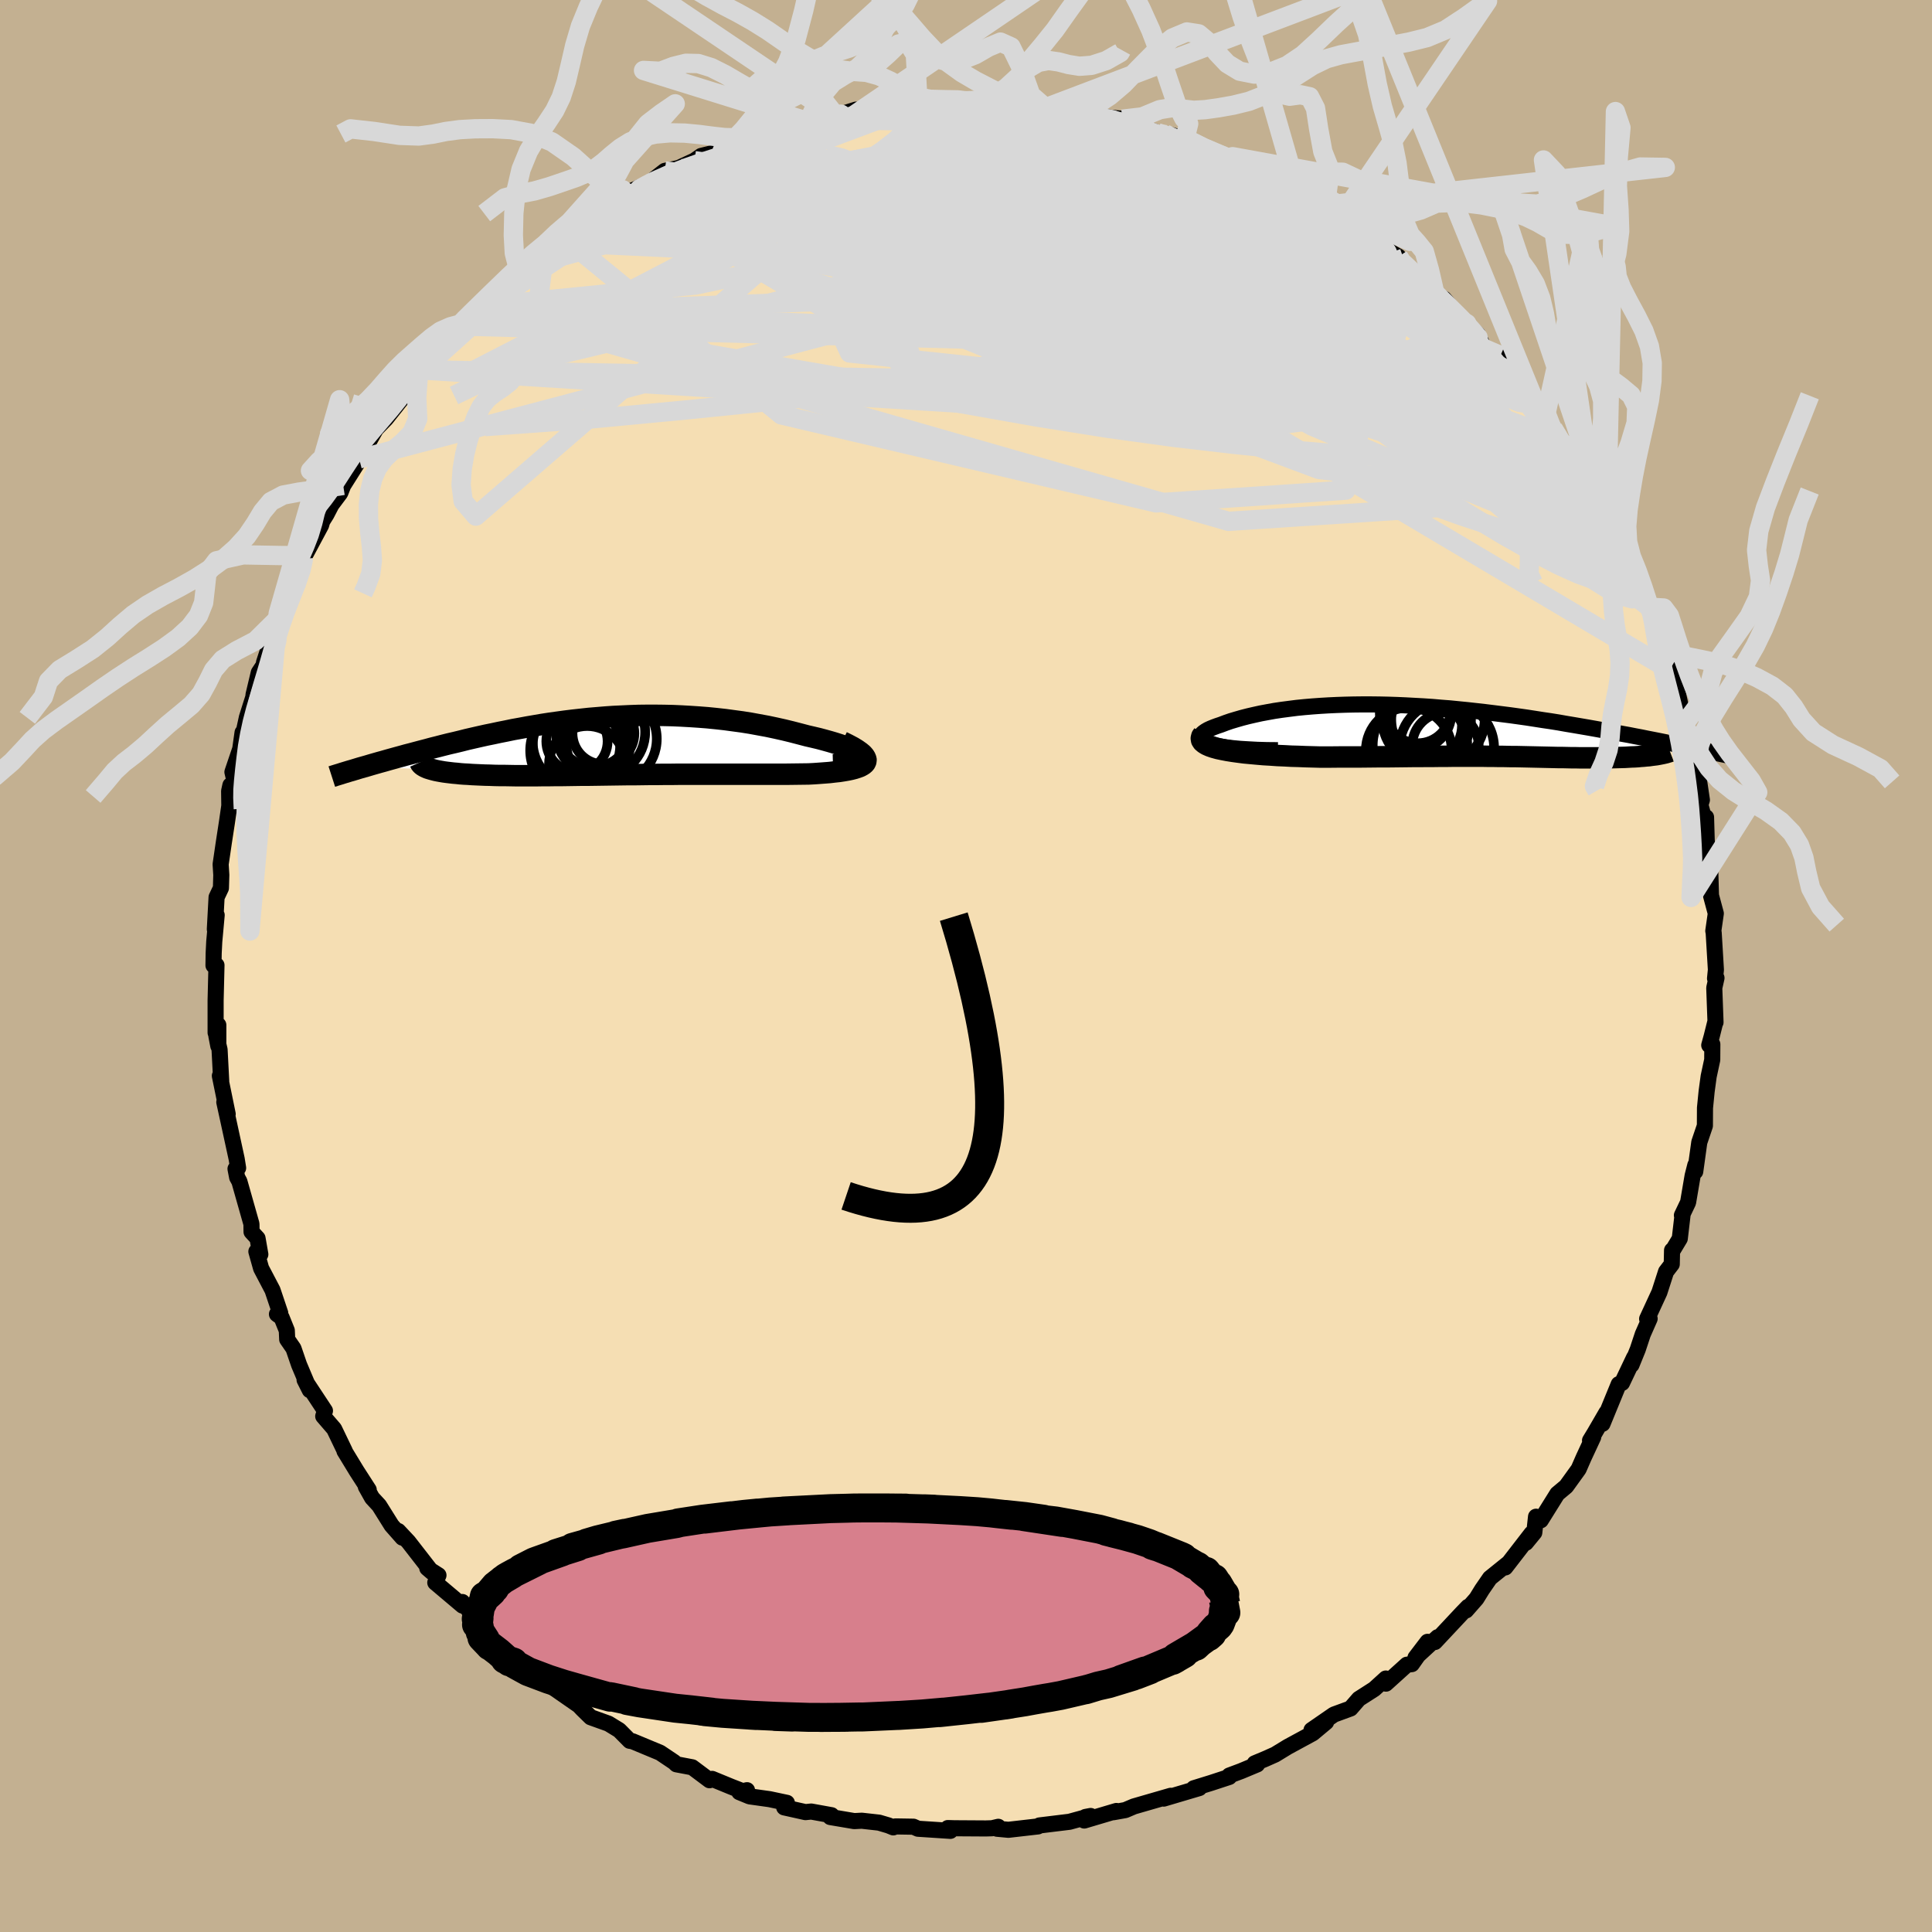<svg viewBox="-100 -100 200 200" xmlns="http://www.w3.org/2000/svg" width="500" height="500" id="face-svg">
    <defs>
      <clipPath id="leftEyeClipPath">
        <polyline points="26.29,1.14 26.21,1.01 26.07,0.87 25.88,0.72 25.64,0.57 25.36,0.42 25.03,0.27 24.66,0.12 24.25,-0.04 23.8,-0.19 23.33,-0.34 22.82,-0.49 22.28,-0.64 21.72,-0.79 21.13,-0.93 20.52,-1.07 19.72,-1.28 18.91,-1.49 18.09,-1.69 17.24,-1.88 16.39,-2.06 15.52,-2.22 14.65,-2.38 13.77,-2.52 12.88,-2.64 11.99,-2.76 11.09,-2.86 10.19,-2.95 9.29,-3.02 8.39,-3.08 7.5,-3.13 6.6,-3.17 5.71,-3.19 4.82,-3.2 3.94,-3.2 3.06,-3.19 2.18,-3.16 1.32,-3.12 0.46,-3.08 -0.4,-3.02 -1.24,-2.95 -2.08,-2.88 -2.91,-2.79 -3.73,-2.7 -4.54,-2.6 -5.34,-2.49 -6.13,-2.38 -6.91,-2.26 -7.67,-2.13 -8.43,-2 -9.18,-1.86 -9.91,-1.73 -10.63,-1.58 -11.34,-1.44 -12.04,-1.29 -12.73,-1.15 -13.4,-1 -14.06,-0.85 -14.71,-0.7 -15.34,-0.54 -15.96,-0.39 -16.57,-0.25 -17.17,-0.1 -17.75,0.05 -18.31,0.19 -18.86,0.34 -19.4,0.48 -19.93,0.62 -20.45,0.76 -20.96,0.89 -21.46,1.03 -21.94,1.16 -22.41,1.29 -22.88,1.42 -23.33,1.55 -23.77,1.67 -24.19,1.79 -24.61,1.91 -25.01,2.03 -25.4,2.14 -18.38,2.39 -18.16,2.45 -17.92,2.51 -17.67,2.56 -17.39,2.61 -17.1,2.66 -16.8,2.7 -16.47,2.74 -16.13,2.78 -15.77,2.81 -15.4,2.85 -15.01,2.88 -14.6,2.9 -14.19,2.93 -13.76,2.95 -13.31,2.97 -12.84,2.99 -12.36,3 -11.86,3.02 -11.35,3.03 -10.82,3.03 -10.28,3.04 -9.73,3.05 -9.16,3.05 -8.58,3.05 -7.99,3.05 -7.39,3.05 -6.78,3.04 -6.15,3.04 -5.52,3.03 -4.88,3.03 -4.23,3.02 -3.57,3.01 -2.91,3 -2.23,3 -1.55,2.99 -0.86,2.98 -0.17,2.97 0.53,2.96 1.24,2.95 1.96,2.94 2.68,2.94 3.41,2.93 4.14,2.92 4.89,2.92 5.63,2.91 6.39,2.91 7.15,2.9 7.91,2.9 8.68,2.9 9.46,2.9 10.24,2.9 11.03,2.9 11.82,2.9 12.62,2.9 13.42,2.9 14.22,2.9 15.03,2.9 15.84,2.9 16.65,2.9 17.46,2.9 18.26,2.9 19.07,2.89 19.86,2.88 20.65,2.87 21.23,2.84 21.79,2.8 22.33,2.76 22.84,2.72 23.34,2.66 23.81,2.61 24.26,2.54 24.67,2.47 25.05,2.39 25.4,2.3 25.71,2.2 25.98,2.1 26.2,1.98 26.38,1.86 26.51,1.72" />
      </clipPath>
      <clipPath id="rightEyeClipPath">
        <polyline points="-25.4,1.31 -25.68,1.2 -25.91,1.08 -26.07,0.95 -26.17,0.83 -26.22,0.69 -26.21,0.56 -26.15,0.43 -26.04,0.29 -25.89,0.16 -25.69,0.02 -25.45,-0.12 -25.17,-0.25 -24.85,-0.38 -24.5,-0.51 -24.11,-0.64 -23.61,-0.83 -23.09,-1.01 -22.52,-1.18 -21.93,-1.35 -21.31,-1.51 -20.66,-1.66 -19.98,-1.81 -19.28,-1.94 -18.56,-2.07 -17.82,-2.18 -17.05,-2.28 -16.27,-2.38 -15.47,-2.46 -14.65,-2.53 -13.82,-2.59 -12.98,-2.64 -12.12,-2.68 -11.25,-2.71 -10.38,-2.73 -9.49,-2.74 -8.6,-2.74 -7.7,-2.73 -6.8,-2.71 -5.89,-2.68 -4.98,-2.64 -4.06,-2.59 -3.15,-2.54 -2.24,-2.48 -1.32,-2.4 -0.41,-2.33 0.49,-2.24 1.4,-2.15 2.3,-2.05 3.19,-1.95 4.08,-1.84 4.95,-1.73 5.82,-1.62 6.69,-1.5 7.54,-1.38 8.38,-1.25 9.21,-1.12 10.03,-1 10.84,-0.87 11.63,-0.73 12.41,-0.6 13.17,-0.47 13.93,-0.34 14.66,-0.21 15.38,-0.08 16.09,0.05 16.78,0.18 17.46,0.31 18.13,0.43 18.79,0.56 19.43,0.68 20.06,0.81 20.68,0.93 21.29,1.05 21.88,1.17 22.46,1.29 23.02,1.4 23.57,1.52 24.11,1.63 24.63,1.74 20.47,2.53 20.2,2.57 19.93,2.59 19.64,2.62 19.34,2.64 19.04,2.67 18.72,2.69 18.39,2.7 18.05,2.72 17.71,2.74 17.35,2.75 16.99,2.76 16.63,2.77 16.25,2.78 15.88,2.78 15.49,2.79 15.1,2.79 14.7,2.79 14.29,2.79 13.87,2.79 13.45,2.79 13.03,2.79 12.6,2.78 12.17,2.78 11.74,2.77 11.3,2.76 10.87,2.76 10.43,2.75 9.99,2.74 9.55,2.73 9.11,2.72 8.67,2.71 8.22,2.7 7.77,2.69 7.32,2.68 6.87,2.67 6.41,2.66 5.94,2.66 5.46,2.65 4.98,2.64 4.48,2.64 3.98,2.63 3.46,2.63 2.93,2.62 2.38,2.62 1.81,2.62 1.22,2.62 0.62,2.62 -0.01,2.62 -0.66,2.63 -1.34,2.63 -2.04,2.64 -2.77,2.64 -3.53,2.65 -4.32,2.65 -5.14,2.66 -5.99,2.67 -6.87,2.68 -7.78,2.68 -8.72,2.69 -9.7,2.7 -10.7,2.7 -11.74,2.7 -12.79,2.71 -13.88,2.71 -14.61,2.69 -15.35,2.67 -16.09,2.64 -16.82,2.62 -17.55,2.58 -18.27,2.55 -18.98,2.5 -19.68,2.46 -20.37,2.4 -21.03,2.34 -21.68,2.28 -22.3,2.2 -22.88,2.12 -23.44,2.03 -23.96,1.93" />
      </clipPath>
      <filter id="fuzzy">
        <feTurbulence id="turbulence" baseFrequency="0.05" numOctaves="3" type="noise" result="noise" />
        <feDisplacementMap in="SourceGraphic" in2="noise" scale="2" />
      </filter>
      <linearGradient id="rainbowGradient" x1="0%" y1="0%" x2="100%" y2="0%">
        <stop offset="0%" style="stop-color: [object Object]; stop-opacity: 1" />
        <stop offset="50%" style="stop-color: [object Object]; stop-opacity: 1" />
        <stop offset="100%" style="stop-color: [object Object]; stop-opacity: 1" />
      </linearGradient>
    </defs>
    <rect x="-100" y="-100" width="100%" height="100%" fill="rgb(195, 176, 145)" />
    <polyline id="faceContour" points="77.54,1.29 77.69,1.24 77.46,2.27 77.59,5.83 77.58,5.74 77.19,7.3 76.94,8.2 77.26,8.11 77.25,9.71 76.88,11.43 76.67,12.98 76.5,14.69 76.49,16.54 75.91,18.25 75.49,21.28 75.5,20.61 75.22,21.71 74.75,24.47 74.11,25.81 74.17,25.83 73.89,28.22 73.21,29.35 73.09,29.43 73.06,30.87 72.47,31.64 71.78,33.78 70.51,36.53 70.77,36.51 70.06,38.12 69.54,39.69 68.89,41.29 69.16,40.53 67.91,43.16 67.57,43.29 65.89,47.39 66.3,46.23 65.08,48.33 64.6,49.12 64.93,48.76 63.94,50.89 63.42,52.08 62.13,53.87 61.21,54.64 59.5,57.38 59.01,57.01 58.83,58.65 57.96,59.71 58.55,58.74 55.83,62.26 56.15,61.82 54.24,63.36 53.42,64.55 52.84,65.49 51.77,66.71 51.97,66.34 51.35,66.98 48.54,69.98 48.83,69.48 46.53,71.6 47.78,69.96 46.15,72.27 45.64,72.33 43.47,74.29 43.46,73.76 42.26,74.85 40.67,75.87 39.81,76.86 38.09,77.49 35.77,79.09 37.28,78.27 35.89,79.43 33.31,80.83 32,81.63 30.99,82.08 29.89,82.54 30.14,82.65 28.49,83.34 27.26,83.8 27.25,83.95 25.39,84.56 23.58,85.12 24.15,85.1 20.47,86.19 21.19,85.9 17.42,86.99 17.36,87.01 16.49,87.38 15.26,87.6 15.57,87.47 12.24,88.46 12.37,88.09 12.9,87.99 10.71,88.59 7.6,88.97 7.45,89.07 4.39,89.42 3.21,89.31 3.34,89.11 2.7,89.26 2.05,89.28 -1.21,89.26 -1.88,89.24 -1.62,89.53 -4.97,89.31 -5.44,89.1 -7.3,89.07 -7.53,89.17 -8.02,88.97 -9,88.68 -10.79,88.48 -11.57,88.52 -14.05,88.1 -13.92,87.91 -16.02,87.53 -16.62,87.59 -18.82,87.1 -18.54,86.63 -20.33,86.25 -22.4,85.96 -23.47,85.52 -22.67,85.32 -22.87,85.52 -24.31,84.96 -26.28,84.15 -26.55,84.29 -28.34,82.95 -29.98,82.64 -30.21,82.42 -31.67,81.44 -34.53,80.25 -34.81,80.21 -35.9,79.11 -37.01,78.43 -38.85,77.77 -39.7,76.94 -40.07,76.55 -43.66,74.06 -43.66,73.98 -44.11,74 -44.24,73.1 -46.11,72.01 -47.91,70.61 -48.27,69.9 -48.28,70.42 -48.7,69.95 -50.54,68.01 -51.54,66.61 -52.14,65.84 -52.12,66.21 -54.94,63.83 -54.61,63.07 -55.77,62.33 -55.28,62.75 -57.72,59.61 -58.77,58.49 -58.34,59.18 -59.46,57.91 -60.75,55.85 -61.48,55.06 -62.13,53.9 -61.83,54.22 -63.08,52.28 -64.34,50.21 -64.3,50.23 -65.41,47.92 -66.54,46.61 -66.36,46.04 -68.47,42.84 -67.93,43.91 -69.04,41.28 -69.62,39.59 -70.27,38.65 -70.31,37.73 -70.85,36.39 -71.33,36.04 -70.99,35.93 -71.79,33.55 -72.97,31.3 -73.46,29.56 -73.05,29.85 -73.34,28.19 -73.96,27.52 -73.97,26.71 -75.22,22.3 -75.45,21.88 -75.62,21 -75.35,20.91 -75.5,19.97 -76.38,15.92 -76.78,14.09 -76.43,15.33 -77.24,11.37 -77.1,11.92 -77.27,8.66 -77.6,7.24 -77.4,8.28 -77.4,6.11 -77.68,6.91 -77.68,3.57 -77.59,-0.08 -77.9,-0.06 -77.88,-1.33 -77.82,-2.53 -77.57,-5.27 -77.76,-3.8 -77.58,-7.12 -77.13,-8.07 -77.09,-9.42 -77.16,-10.53 -76.83,-12.78 -76.51,-14.86 -76.26,-16.59 -76.28,-18.11 -76.15,-18.71 -75.64,-18.81 -75.94,-20.08 -75.13,-22.47 -74.89,-24.17 -74.91,-23.59 -74.44,-25.74 -73.78,-27.82 -73.75,-28.1 -73.21,-30.37 -72.55,-31.37 -72.67,-31.42 -71.17,-36.01 -72.01,-33.65 -71.2,-36.49 -70.75,-37.12 -69.39,-39.21 -68.67,-42.37 -68.73,-42.47 -68.62,-42.16 -66.76,-45.63 -66.64,-46.05 -66.21,-46.74 -65.68,-47.76 -64.78,-48.96 -64.47,-49.75 -62.9,-52.24 -62.75,-52.47 -62.82,-52.49 -60.91,-55.9 -61.28,-55.39 -60.04,-56.66 -57.92,-59.33 -58.67,-58.88 -56.65,-61.72 -57.19,-60.78 -54.79,-63.01 -54.43,-63.87 -53.58,-65.01 -54.03,-64.88 -51.14,-67.31 -52.04,-66.24 -50.73,-67.51 -50.38,-68.27 -49.88,-68.56 -46.16,-71.97 -46.08,-72.29 -46.34,-71.67 -46.08,-71.98 -42.97,-74.93 -43.92,-73.77 -41.7,-75.47 -40.99,-75.85 -37.89,-77.88 -37.13,-78.52 -37.82,-78.19 -36.29,-78.93 -35.23,-79.66 -34,-80.08 -34.82,-80.16 -32.82,-81.03 -31.18,-82.31 -29.75,-82.61 -28.11,-83.37 -27.41,-83.86 -25.24,-84.39 -24.48,-84.62 -24.67,-85 -22.39,-85.63 -20.43,-86.45 -21.66,-86.24 -17.83,-86.96 -18.54,-87.14 -16.34,-87.41 -16.19,-87.73 -14.17,-88 -13.48,-88 -11.39,-88.65 -10.47,-88.46 -9.23,-88.88 -7.96,-88.95 -5.61,-89.47 -6.62,-89.27 -4.05,-89.29 -4.95,-89.13 -3.19,-89.56 -0.63,-89.55 0.73,-89.46 2.2,-89.4 4.51,-89.18 2.59,-89.35 6.73,-89.19 5.76,-89 8.23,-88.84 7.92,-88.68 10.6,-88.76 10.14,-88.49 11.85,-88.03 12.66,-88.02 16.19,-87.71 14.88,-87.59 16.19,-87.66 18.35,-86.77 19.84,-86.25 21.4,-85.98 22.38,-85.68 22.92,-85.17 22.67,-85.67 24.64,-84.54 26.98,-83.67 27.6,-83.78 30.05,-82.32 31.55,-81.55 29.94,-82.21 31,-81.64 34.07,-80.3 32.82,-81.34 34.3,-80.19 36.74,-78.9 37.2,-78.75 38.75,-77.83 39.78,-76.59 39.82,-76.8 41.22,-76.28 43.35,-74.37 44.01,-73.88 44.76,-73.44 44.7,-73.01 45.59,-72.52 47.15,-71.15 48.57,-69.48 49.48,-69.07 51.11,-67.11 51.06,-67.19 51.84,-66.51 52.97,-65.4 53.65,-63.9 55.33,-63.19 56.01,-61.88 57.28,-60.19 56.57,-61.38 57.45,-60.08 58.44,-58.63 60.05,-57.24 60.78,-55.64 61.45,-54.68 61.6,-54.43 63.39,-51.4 62.73,-52.36 63.97,-50.39 64.89,-48.7 64.6,-49.29 65.87,-46.44 66.32,-46.52 66.82,-45.15 67.55,-44.15 68.37,-41.53 68.69,-41.51 69.7,-39.24 70.75,-37.14 71.03,-36.5 71.37,-35.67 71.22,-34.85 72.42,-32.07 72.84,-30.65 73.13,-30.41 73.36,-29.23 73.72,-28.11 74.09,-26.4 74.24,-24.9 74.77,-23.98 74.93,-23.31 75.55,-20.8 75.61,-21.02 76.18,-17.19 76.02,-16.68 76.44,-15.19 76.61,-15.4 76.68,-12.96 77.04,-10.16 77.18,-10.64 77.04,-10.08 77.12,-7.3 77.62,-5.44 77.36,-3.63 77.4,-3.44 77.63,0.39 77.54,1.29 77.69,1.24" fill="rgb(245, 222, 179)" stroke="black" stroke-width="1.667" stroke-linejoin="round" filter="url(#fuzzy)" />
    <g transform="translate(50.5 -24.34)">
      <polyline id="rightCountour" points="-25.4,1.31 -25.68,1.2 -25.91,1.08 -26.07,0.95 -26.17,0.83 -26.22,0.69 -26.21,0.56 -26.15,0.43 -26.04,0.29 -25.89,0.16 -25.69,0.02 -25.45,-0.12 -25.17,-0.25 -24.85,-0.38 -24.5,-0.51 -24.11,-0.64 -23.61,-0.83 -23.09,-1.01 -22.52,-1.18 -21.93,-1.35 -21.31,-1.51 -20.66,-1.66 -19.98,-1.81 -19.28,-1.94 -18.56,-2.07 -17.82,-2.18 -17.05,-2.28 -16.27,-2.38 -15.47,-2.46 -14.65,-2.53 -13.82,-2.59 -12.98,-2.64 -12.12,-2.68 -11.25,-2.71 -10.38,-2.73 -9.49,-2.74 -8.6,-2.74 -7.7,-2.73 -6.8,-2.71 -5.89,-2.68 -4.98,-2.64 -4.06,-2.59 -3.15,-2.54 -2.24,-2.48 -1.32,-2.4 -0.41,-2.33 0.49,-2.24 1.4,-2.15 2.3,-2.05 3.19,-1.95 4.08,-1.84 4.95,-1.73 5.82,-1.62 6.69,-1.5 7.54,-1.38 8.38,-1.25 9.21,-1.12 10.03,-1 10.84,-0.87 11.63,-0.73 12.41,-0.6 13.17,-0.47 13.93,-0.34 14.66,-0.21 15.38,-0.08 16.09,0.05 16.78,0.18 17.46,0.31 18.13,0.43 18.79,0.56 19.43,0.68 20.06,0.81 20.68,0.93 21.29,1.05 21.88,1.17 22.46,1.29 23.02,1.4 23.57,1.52 24.11,1.63 24.63,1.74 20.47,2.53 20.2,2.57 19.93,2.59 19.64,2.62 19.34,2.64 19.04,2.67 18.72,2.69 18.39,2.7 18.05,2.72 17.71,2.74 17.35,2.75 16.99,2.76 16.63,2.77 16.25,2.78 15.88,2.78 15.49,2.79 15.1,2.79 14.7,2.79 14.29,2.79 13.87,2.79 13.45,2.79 13.03,2.79 12.6,2.78 12.17,2.78 11.74,2.77 11.3,2.76 10.87,2.76 10.43,2.75 9.99,2.74 9.55,2.73 9.11,2.72 8.67,2.71 8.22,2.7 7.77,2.69 7.32,2.68 6.87,2.67 6.41,2.66 5.94,2.66 5.46,2.65 4.98,2.64 4.48,2.64 3.98,2.63 3.46,2.63 2.93,2.62 2.38,2.62 1.81,2.62 1.22,2.62 0.62,2.62 -0.01,2.62 -0.66,2.63 -1.34,2.63 -2.04,2.64 -2.77,2.64 -3.53,2.65 -4.32,2.65 -5.14,2.66 -5.99,2.67 -6.87,2.68 -7.78,2.68 -8.72,2.69 -9.7,2.7 -10.7,2.7 -11.74,2.7 -12.79,2.71 -13.88,2.71 -14.61,2.69 -15.35,2.67 -16.09,2.64 -16.82,2.62 -17.55,2.58 -18.27,2.55 -18.98,2.5 -19.68,2.46 -20.37,2.4 -21.03,2.34 -21.68,2.28 -22.3,2.2 -22.88,2.12 -23.44,2.03 -23.96,1.93" fill="white" stroke="white" stroke-width="0" stroke-linejoin="round" filter="url(#fuzzy)" />
    </g>
    <g transform="translate(-36.95 -22.75)">
      <polyline id="leftCountour" points="26.29,1.14 26.21,1.01 26.07,0.87 25.88,0.72 25.64,0.57 25.36,0.42 25.03,0.27 24.66,0.12 24.25,-0.04 23.8,-0.19 23.33,-0.34 22.82,-0.49 22.28,-0.64 21.72,-0.79 21.13,-0.93 20.52,-1.07 19.72,-1.28 18.91,-1.49 18.09,-1.69 17.24,-1.88 16.39,-2.06 15.52,-2.22 14.65,-2.38 13.77,-2.52 12.88,-2.64 11.99,-2.76 11.09,-2.86 10.19,-2.95 9.29,-3.02 8.39,-3.08 7.5,-3.13 6.6,-3.17 5.71,-3.19 4.82,-3.2 3.94,-3.2 3.06,-3.19 2.18,-3.16 1.32,-3.12 0.46,-3.08 -0.4,-3.02 -1.24,-2.95 -2.08,-2.88 -2.91,-2.79 -3.73,-2.7 -4.54,-2.6 -5.34,-2.49 -6.13,-2.38 -6.91,-2.26 -7.67,-2.13 -8.43,-2 -9.18,-1.86 -9.91,-1.73 -10.63,-1.58 -11.34,-1.44 -12.04,-1.29 -12.73,-1.15 -13.4,-1 -14.06,-0.85 -14.71,-0.7 -15.34,-0.54 -15.96,-0.39 -16.57,-0.25 -17.17,-0.1 -17.75,0.05 -18.31,0.19 -18.86,0.34 -19.4,0.48 -19.93,0.62 -20.45,0.76 -20.96,0.89 -21.46,1.03 -21.94,1.16 -22.41,1.29 -22.88,1.42 -23.33,1.55 -23.77,1.67 -24.19,1.79 -24.61,1.91 -25.01,2.03 -25.4,2.14 -18.38,2.39 -18.16,2.45 -17.92,2.51 -17.67,2.56 -17.39,2.61 -17.1,2.66 -16.8,2.7 -16.47,2.74 -16.13,2.78 -15.77,2.81 -15.4,2.85 -15.01,2.88 -14.6,2.9 -14.19,2.93 -13.76,2.95 -13.31,2.97 -12.84,2.99 -12.36,3 -11.86,3.02 -11.35,3.03 -10.82,3.03 -10.28,3.04 -9.73,3.05 -9.16,3.05 -8.58,3.05 -7.99,3.05 -7.39,3.05 -6.78,3.04 -6.15,3.04 -5.52,3.03 -4.88,3.03 -4.23,3.02 -3.57,3.01 -2.91,3 -2.23,3 -1.55,2.99 -0.86,2.98 -0.17,2.97 0.53,2.96 1.24,2.95 1.96,2.94 2.68,2.94 3.41,2.93 4.14,2.92 4.89,2.92 5.63,2.91 6.39,2.91 7.15,2.9 7.91,2.9 8.68,2.9 9.46,2.9 10.24,2.9 11.03,2.9 11.82,2.9 12.62,2.9 13.42,2.9 14.22,2.9 15.03,2.9 15.84,2.9 16.65,2.9 17.46,2.9 18.26,2.9 19.07,2.89 19.86,2.88 20.65,2.87 21.23,2.84 21.79,2.8 22.33,2.76 22.84,2.72 23.34,2.66 23.81,2.61 24.26,2.54 24.67,2.47 25.05,2.39 25.4,2.3 25.71,2.2 25.98,2.1 26.2,1.98 26.38,1.86 26.51,1.72" fill="white" stroke="white" stroke-width="0" stroke-linejoin="round" filter="url(#fuzzy)" />
    </g>
    <g transform="translate(50.5 -24.34)">
      <polyline id="rightUpper" points="-18.21,2 -19.34,1.99 -20.36,1.96 -21.29,1.91 -22.12,1.86 -22.87,1.79 -23.53,1.71 -24.11,1.62 -24.61,1.53 -25.04,1.42 -25.4,1.31 -25.68,1.2 -25.91,1.08 -26.07,0.95 -26.17,0.83 -26.22,0.69 -26.21,0.56 -26.15,0.43 -26.04,0.29 -25.89,0.16 -25.69,0.02 -25.45,-0.12 -25.17,-0.25 -24.85,-0.38 -24.5,-0.51 -24.11,-0.64 -23.61,-0.83 -23.09,-1.01 -22.52,-1.18 -21.93,-1.35 -21.31,-1.51 -20.66,-1.66 -19.98,-1.81 -19.28,-1.94 -18.56,-2.07 -17.82,-2.18 -17.05,-2.28 -16.27,-2.38 -15.47,-2.46 -14.65,-2.53 -13.82,-2.59 -12.98,-2.64 -12.12,-2.68 -11.25,-2.71 -10.38,-2.73 -9.49,-2.74 -8.6,-2.74 -7.7,-2.73 -6.8,-2.71 -5.89,-2.68 -4.98,-2.64 -4.06,-2.59 -3.15,-2.54 -2.24,-2.48 -1.32,-2.4 -0.41,-2.33 0.49,-2.24 1.4,-2.15 2.3,-2.05 3.19,-1.95 4.08,-1.84 4.95,-1.73 5.82,-1.62 6.69,-1.5 7.54,-1.38 8.38,-1.25 9.21,-1.12 10.03,-1 10.84,-0.87 11.63,-0.73 12.41,-0.6 13.17,-0.47 13.93,-0.34 14.66,-0.21 15.38,-0.08 16.09,0.05 16.78,0.18 17.46,0.31 18.13,0.43 18.79,0.56 19.43,0.68 20.06,0.81 20.68,0.93 21.29,1.05 21.88,1.17 22.46,1.29 23.02,1.4 23.57,1.52 24.11,1.63 24.63,1.74 25.14,1.85 25.63,1.96 26.11,2.06 26.58,2.16 27.03,2.26 27.47,2.36 27.9,2.45 28.32,2.54 28.72,2.63 29.1,2.72" fill="none" stroke="black" stroke-width="1.667" stroke-linejoin="round" filter="url(#fuzzy)" />
      <polyline id="rightLower" points="-25.94,0.35 -26.09,0.57 -26.14,0.77 -26.11,0.96 -26,1.13 -25.81,1.29 -25.56,1.44 -25.24,1.58 -24.86,1.71 -24.43,1.83 -23.96,1.93 -23.44,2.03 -22.88,2.12 -22.3,2.2 -21.68,2.28 -21.03,2.34 -20.37,2.4 -19.68,2.46 -18.98,2.5 -18.27,2.55 -17.55,2.58 -16.82,2.62 -16.09,2.64 -15.35,2.67 -14.61,2.69 -13.88,2.71 -12.79,2.71 -11.74,2.7 -10.7,2.7 -9.7,2.7 -8.72,2.69 -7.78,2.68 -6.87,2.68 -5.99,2.67 -5.14,2.66 -4.32,2.65 -3.53,2.65 -2.77,2.64 -2.04,2.64 -1.34,2.63 -0.66,2.63 -0.01,2.62 0.62,2.62 1.22,2.62 1.81,2.62 2.38,2.62 2.93,2.62 3.46,2.63 3.98,2.63 4.48,2.64 4.98,2.64 5.46,2.65 5.94,2.66 6.41,2.66 6.87,2.67 7.32,2.68 7.77,2.69 8.22,2.7 8.67,2.71 9.11,2.72 9.55,2.73 9.99,2.74 10.43,2.75 10.87,2.76 11.3,2.76 11.74,2.77 12.17,2.78 12.6,2.78 13.03,2.79 13.45,2.79 13.87,2.79 14.29,2.79 14.7,2.79 15.1,2.79 15.49,2.79 15.88,2.78 16.25,2.78 16.63,2.77 16.99,2.76 17.35,2.75 17.71,2.74 18.05,2.72 18.39,2.7 18.72,2.69 19.04,2.67 19.34,2.64 19.64,2.62 19.93,2.59 20.2,2.57 20.47,2.53 20.72,2.5 20.96,2.47 21.18,2.43 21.39,2.39 21.59,2.35 21.77,2.31 21.94,2.27 22.1,2.22 22.24,2.18 22.37,2.13" fill="none" stroke="black" stroke-width="2.222" stroke-linejoin="round" filter="url(#fuzzy)" />
      <circle r="3.444" cx="-0.87" cy="1.536" stroke="black" fill="none" stroke-width="1.0" filter="url(#fuzzy)" clip-path="url(#rightEyeClipPath)" /><circle r="4.834" cx="-1.645" cy="-1.184" stroke="black" fill="none" stroke-width="1.0" filter="url(#fuzzy)" clip-path="url(#rightEyeClipPath)" /><circle r="3.702" cx="-3.96" cy="-1.804" stroke="black" fill="none" stroke-width="1.0" filter="url(#fuzzy)" clip-path="url(#rightEyeClipPath)" /><circle r="3.738" cx="-2.895" cy="-0.569" stroke="black" fill="none" stroke-width="1.0" filter="url(#fuzzy)" clip-path="url(#rightEyeClipPath)" /><circle r="4.89" cx="-3.505" cy="1.461" stroke="black" fill="none" stroke-width="1.0" filter="url(#fuzzy)" clip-path="url(#rightEyeClipPath)" /><circle r="3.996" cx="-2.67" cy="-0.644" stroke="black" fill="none" stroke-width="1.0" filter="url(#fuzzy)" clip-path="url(#rightEyeClipPath)" /><circle r="3.38" cx="-3.725" cy="-2.099" stroke="black" fill="none" stroke-width="1.0" filter="url(#fuzzy)" clip-path="url(#rightEyeClipPath)" /><circle r="4.578" cx="-2.805" cy="-1.104" stroke="black" fill="none" stroke-width="1.0" filter="url(#fuzzy)" clip-path="url(#rightEyeClipPath)" /><circle r="4.446" cx="-4.66" cy="2.026" stroke="black" fill="none" stroke-width="1.0" filter="url(#fuzzy)" clip-path="url(#rightEyeClipPath)" /><circle r="4.892" cx="-0.725" cy="1.761" stroke="black" fill="none" stroke-width="1.0" filter="url(#fuzzy)" clip-path="url(#rightEyeClipPath)" />
      </g>
    <g transform="translate(-36.95 -22.75)">
      <polyline id="leftUpper" points="23.18,1.94 23.87,1.92 24.46,1.89 24.97,1.84 25.38,1.77 25.72,1.69 25.97,1.6 26.15,1.5 26.26,1.39 26.3,1.27 26.29,1.14 26.21,1.01 26.07,0.87 25.88,0.72 25.64,0.57 25.36,0.42 25.03,0.27 24.66,0.12 24.25,-0.04 23.8,-0.19 23.33,-0.34 22.82,-0.49 22.28,-0.64 21.72,-0.79 21.13,-0.93 20.52,-1.07 19.72,-1.28 18.91,-1.49 18.09,-1.69 17.24,-1.88 16.39,-2.06 15.52,-2.22 14.65,-2.38 13.77,-2.52 12.88,-2.64 11.99,-2.76 11.09,-2.86 10.19,-2.95 9.29,-3.02 8.39,-3.08 7.5,-3.13 6.6,-3.17 5.71,-3.19 4.82,-3.2 3.94,-3.2 3.06,-3.19 2.18,-3.16 1.32,-3.12 0.46,-3.08 -0.4,-3.02 -1.24,-2.95 -2.08,-2.88 -2.91,-2.79 -3.73,-2.7 -4.54,-2.6 -5.34,-2.49 -6.13,-2.38 -6.91,-2.26 -7.67,-2.13 -8.43,-2 -9.18,-1.86 -9.91,-1.73 -10.63,-1.58 -11.34,-1.44 -12.04,-1.29 -12.73,-1.15 -13.4,-1 -14.06,-0.85 -14.71,-0.7 -15.34,-0.54 -15.96,-0.39 -16.57,-0.25 -17.17,-0.1 -17.75,0.05 -18.31,0.19 -18.86,0.34 -19.4,0.48 -19.93,0.62 -20.45,0.76 -20.96,0.89 -21.46,1.03 -21.94,1.16 -22.41,1.29 -22.88,1.42 -23.33,1.55 -23.77,1.67 -24.19,1.79 -24.61,1.91 -25.01,2.03 -25.4,2.14 -25.79,2.25 -26.15,2.36 -26.51,2.47 -26.86,2.57 -27.19,2.67 -27.52,2.77 -27.83,2.87 -28.13,2.96 -28.42,3.05 -28.7,3.14" fill="none" stroke="black" stroke-width="2.222" stroke-linejoin="round" filter="url(#fuzzy)" />
      <polyline id="leftLower" points="24.12,-0.46 24.73,-0.16 25.24,0.11 25.66,0.37 26,0.61 26.26,0.83 26.44,1.04 26.55,1.23 26.6,1.4 26.58,1.57 26.51,1.72 26.38,1.86 26.2,1.98 25.98,2.1 25.71,2.2 25.4,2.3 25.05,2.39 24.67,2.47 24.26,2.54 23.81,2.61 23.34,2.66 22.84,2.72 22.33,2.76 21.79,2.8 21.23,2.84 20.65,2.87 19.86,2.88 19.07,2.89 18.26,2.9 17.46,2.9 16.65,2.9 15.84,2.9 15.03,2.9 14.22,2.9 13.42,2.9 12.62,2.9 11.82,2.9 11.03,2.9 10.24,2.9 9.46,2.9 8.68,2.9 7.91,2.9 7.15,2.9 6.39,2.91 5.63,2.91 4.89,2.92 4.14,2.92 3.41,2.93 2.68,2.94 1.96,2.94 1.24,2.95 0.53,2.96 -0.17,2.97 -0.86,2.98 -1.55,2.99 -2.23,3 -2.91,3 -3.57,3.01 -4.23,3.02 -4.88,3.03 -5.52,3.03 -6.15,3.04 -6.78,3.04 -7.39,3.05 -7.99,3.05 -8.58,3.05 -9.16,3.05 -9.73,3.05 -10.28,3.04 -10.82,3.03 -11.35,3.03 -11.86,3.02 -12.36,3 -12.84,2.99 -13.31,2.97 -13.76,2.95 -14.19,2.93 -14.6,2.9 -15.01,2.88 -15.4,2.85 -15.77,2.81 -16.13,2.78 -16.47,2.74 -16.8,2.7 -17.1,2.66 -17.39,2.61 -17.67,2.56 -17.92,2.51 -18.16,2.45 -18.38,2.39 -18.58,2.33 -18.77,2.27 -18.93,2.2 -19.08,2.13 -19.2,2.06 -19.31,1.99 -19.4,1.91 -19.48,1.83 -19.53,1.75 -19.57,1.66" fill="none" stroke="black" stroke-width="2.222" stroke-linejoin="round" filter="url(#fuzzy)" />
      <circle r="3.952" cx="-2.264" cy="1.859" stroke="black" fill="none" stroke-width="1.0" filter="url(#fuzzy)" clip-path="url(#leftEyeClipPath)" /><circle r="3.204" cx="-0.584" cy="-1.336" stroke="black" fill="none" stroke-width="1.0" filter="url(#fuzzy)" clip-path="url(#leftEyeClipPath)" /><circle r="4.53" cx="-3.384" cy="-0.051" stroke="black" fill="none" stroke-width="1.0" filter="url(#fuzzy)" clip-path="url(#leftEyeClipPath)" /><circle r="4.772" cx="0.166" cy="-0.761" stroke="black" fill="none" stroke-width="1.0" filter="url(#fuzzy)" clip-path="url(#leftEyeClipPath)" /><circle r="4.9" cx="-3.014" cy="-0.531" stroke="black" fill="none" stroke-width="1.0" filter="url(#fuzzy)" clip-path="url(#leftEyeClipPath)" /><circle r="4.866" cx="-3.299" cy="0.439" stroke="black" fill="none" stroke-width="1.0" filter="url(#fuzzy)" clip-path="url(#leftEyeClipPath)" /><circle r="3.762" cx="-1.594" cy="-1.626" stroke="black" fill="none" stroke-width="1.0" filter="url(#fuzzy)" clip-path="url(#leftEyeClipPath)" /><circle r="3.172" cx="-3.324" cy="-0.511" stroke="black" fill="none" stroke-width="1.0" filter="url(#fuzzy)" clip-path="url(#leftEyeClipPath)" /><circle r="3.282" cx="-1.119" cy="-0.061" stroke="black" fill="none" stroke-width="1.0" filter="url(#fuzzy)" clip-path="url(#leftEyeClipPath)" /><circle r="4.612" cx="-0.874" cy="-1.456" stroke="black" fill="none" stroke-width="1.0" filter="url(#fuzzy)" clip-path="url(#leftEyeClipPath)" />
    </g>
    <g id="hairs">
      <polyline points="60.78,-55.64 61.24,-54.85 61.52,-54.05 61.56,-53.36 61.32,-52.84 60.78,-52.51 59.91,-52.36 58.72,-52.4 57.18,-52.63 55.3,-53.04 53.06,-53.64 50.44,-54.44 47.42,-55.44 43.94,-56.68 39.97,-58.18 35.48,-59.99 30.45,-62.13 24.85,-64.6 18.7,-67.4 12.03,-70.52 4.84,-73.98 -2.91,-77.8 -11.43,-81.94" fill="none" stroke="rgb(216, 216, 216)" stroke-width="2" stroke-linejoin="round" filter="url(#fuzzy)" /><polyline points="44.76,-73.44 45.1,-72.91 46,-72.06 47.14,-70.99 48.32,-69.88 49.4,-68.84 50.33,-67.92 51.12,-67.13 51.79,-66.44 52.35,-65.84 52.77,-65.37 53.01,-65.07 53.03,-64.98 52.81,-65.12 52.35,-65.49 51.68,-66.06 50.79,-66.82 49.65,-67.81 48.17,-69.1 46.27,-70.73 44.01,-72.7 41.54,-74.95" fill="none" stroke="rgb(216, 216, 216)" stroke-width="2" stroke-linejoin="round" filter="url(#fuzzy)" /><polyline points="58.44,-58.63 59.6,-57.34 60.22,-56.29 60.5,-55.47 60.51,-54.83 60.28,-54.37 59.79,-54.09 59.04,-53.98 58.02,-54.07 56.71,-54.35 55.1,-54.83 53.17,-55.5 50.9,-56.37 48.26,-57.45 45.21,-58.74 41.73,-60.29 37.8,-62.11 33.41,-64.24 28.59,-66.72 23.35,-69.54 17.69,-72.7 11.55,-76.18 4.84,-79.96 -2.54,-84.07" fill="none" stroke="rgb(216, 216, 216)" stroke-width="2" stroke-linejoin="round" filter="url(#fuzzy)" /><polyline points="22.67,-85.67 24.62,-84.69 26.52,-83.83 28.29,-83 29.88,-82.17 31.29,-81.4 32.56,-80.69 33.76,-80.03 34.95,-79.41 36.13,-78.79 37.28,-78.2 38.33,-77.63 39.2,-77.16 39.8,-76.83 40.08,-76.68 40.04,-76.72 39.71,-76.96 39.07,-77.41 38.04,-78.11" fill="none" stroke="rgb(216, 216, 216)" stroke-width="2" stroke-linejoin="round" filter="url(#fuzzy)" /><polyline points="56.01,-61.88 56.66,-61.05 56.97,-60.66 57.33,-60.12 57.73,-59.48 58.01,-58.88 58.07,-58.45 57.84,-58.27 57.29,-58.35 56.45,-58.7 55.3,-59.34 53.85,-60.27 52.07,-61.53 49.93,-63.12 47.35,-65.1 44.27,-67.5 40.64,-70.32 36.5,-73.55 31.96,-77.19 27.25,-81.19" fill="none" stroke="rgb(216, 216, 216)" stroke-width="2" stroke-linejoin="round" filter="url(#fuzzy)" /><polyline points="10.14,-88.49 11.73,-88.12 13.45,-87.73 15.17,-87.26 16.92,-86.66 18.78,-85.94 20.76,-85.13 22.79,-84.26 24.81,-83.37 26.75,-82.49 28.61,-81.63 30.4,-80.8 32.14,-80.01 33.82,-79.25 35.4,-78.54 36.83,-77.91 38.02,-77.38 38.91,-77 39.45,-76.82 39.65,-76.83 39.6,-76.88" fill="none" stroke="rgb(216, 216, 216)" stroke-width="2" stroke-linejoin="round" filter="url(#fuzzy)" /><polyline points="-10.47,-88.46 -9.03,-88.71 -7.15,-88.75 -5.05,-88.63 -2.77,-88.36 -0.26,-87.99 2.53,-87.56 5.59,-87.09 8.85,-86.6 12.17,-86.08 15.43,-85.51 18.54,-84.91 21.49,-84.28 24.41,-83.62 27.44,-82.88" fill="none" stroke="rgb(216, 216, 216)" stroke-width="2" stroke-linejoin="round" filter="url(#fuzzy)" /><polyline points="68.69,-41.51 69.47,-39.66 69.78,-38.56 69.58,-38.07 68.96,-38.01 67.97,-38.29 66.61,-38.93 64.86,-40.03 62.65,-41.63 59.94,-43.75 56.69,-46.39 52.89,-49.57 48.54,-53.29 43.64,-57.59 38.14,-62.48 31.98,-67.99 25.15,-74.16 17.84,-81.05" fill="none" stroke="rgb(216, 216, 216)" stroke-width="2" stroke-linejoin="round" filter="url(#fuzzy)" /><polyline points="-35.23,-79.66 -34.21,-79.99 -32.65,-80.4 -30.24,-80.91 -27.13,-81.45 -23.53,-81.92 -19.59,-82.32 -15.4,-82.64 -11.03,-82.89 -6.5,-83.08 -1.81,-83.23 3.05,-83.32 8.07,-83.34 13.24,-83.28 18.52,-83.19 23.54,-83.22" fill="none" stroke="rgb(216, 216, 216)" stroke-width="2" stroke-linejoin="round" filter="url(#fuzzy)" /><polyline points="2.59,-89.35 5.25,-89.11 7.03,-88.74 8.81,-88.26 10.78,-87.7 12.93,-87.05 15.26,-86.31 17.72,-85.51 20.26,-84.69 22.76,-83.88 25.17,-83.09 27.45,-82.32 29.61,-81.58 31.57,-80.92 33.19,-80.41 34.25,-80.09" fill="none" stroke="rgb(216, 216, 216)" stroke-width="2" stroke-linejoin="round" filter="url(#fuzzy)" /><polyline points="-24.67,-85 -22.79,-85.59 -21.45,-86.06 -20.34,-86.42 -19.33,-86.72 -18.41,-86.97 -17.62,-87.15 -16.99,-87.27 -16.54,-87.3 -16.3,-87.24 -16.35,-87.08 -16.74,-86.81 -17.55,-86.4 -18.83,-85.83 -20.62,-85.08 -22.9,-84.14 -25.61,-83.04 -28.68,-81.83 -32.16,-80.51" fill="none" stroke="rgb(216, 216, 216)" stroke-width="2" stroke-linejoin="round" filter="url(#fuzzy)" /><polyline points="56.01,-61.88 56.72,-60.98 57.22,-60.36 57.9,-59.48 58.76,-58.36 59.65,-57.16 60.46,-56.02 61.13,-55.03 61.64,-54.23 61.98,-53.66 62.13,-53.35 62.09,-53.3 61.85,-53.54 61.41,-54.06 60.79,-54.86 59.95,-55.98 58.82,-57.49 57.28,-59.5 55.28,-62.07" fill="none" stroke="rgb(216, 216, 216)" stroke-width="2" stroke-linejoin="round" filter="url(#fuzzy)" /><polyline points="63.97,-50.39 64.53,-49.34 64.89,-48.6 65.21,-47.92 65.44,-47.37 65.52,-46.97 65.41,-46.75 65.09,-46.79 64.52,-47.15 63.66,-47.89 62.47,-49.07 60.95,-50.72 59.06,-52.86 56.76,-55.52 54.02,-58.74 50.8,-62.55 47.14,-66.98 43.15,-71.98" fill="none" stroke="rgb(216, 216, 216)" stroke-width="2" stroke-linejoin="round" filter="url(#fuzzy)" /><polyline points="-34,-80.08 -33.79,-80.45 -32.46,-81.16 -30.73,-81.93 -28.85,-82.66 -26.93,-83.33 -25.03,-83.94 -23.16,-84.52 -21.32,-85.07 -19.52,-85.6 -17.76,-86.11 -16.07,-86.6 -14.48,-87.05 -13.03,-87.45 -11.76,-87.82 -10.68,-88.13 -9.79,-88.39 -9.07,-88.61 -8.5,-88.78 -8.13,-88.91 -8.04,-88.97 -8.38,-88.94 -9.22,-88.78" fill="none" stroke="rgb(216, 216, 216)" stroke-width="2" stroke-linejoin="round" filter="url(#fuzzy)" /><polyline points="32.82,-81.34 34.43,-80.25 35.97,-79.33 37.29,-78.52 38.45,-77.77 39.49,-77.07 40.48,-76.4 41.38,-75.77 42.17,-75.2 42.81,-74.72 43.26,-74.33 43.52,-74.04 43.62,-73.85 43.53,-73.76 43.22,-73.81 42.68,-74.01 41.85,-74.4 40.74,-74.99 39.35,-75.79 37.71,-76.79 35.78,-78.04 33.39,-79.62 30.36,-81.6" fill="none" stroke="rgb(216, 216, 216)" stroke-width="2" stroke-linejoin="round" filter="url(#fuzzy)" /><polyline points="22.67,-85.67 24.57,-84.73 26.3,-84 27.78,-83.37 28.99,-82.81 29.91,-82.35 30.61,-82 31.16,-81.72 31.6,-81.5 31.95,-81.31 32.17,-81.14 32.24,-81.02 32.07,-80.97 31.6,-81.02 30.77,-81.21 29.57,-81.56 28.01,-82.05 26.07,-82.69 23.71,-83.48 20.85,-84.45 17.49,-85.65 13.87,-87.1" fill="none" stroke="rgb(216, 216, 216)" stroke-width="2" stroke-linejoin="round" filter="url(#fuzzy)" /><polyline points="-41.7,-75.47 -40.48,-76.23 -39.15,-77.11 -38.26,-77.72 -37.72,-78.07 -37.41,-78.22 -37.3,-78.22 -37.42,-78.05 -37.83,-77.67 -38.55,-77.02 -39.66,-76.03 -41.2,-74.68 -43.22,-72.98 -45.77,-70.95 -49.08,-68.49" fill="none" stroke="rgb(216, 216, 216)" stroke-width="2" stroke-linejoin="round" filter="url(#fuzzy)" /><polyline points="24.64,-84.54 26.39,-83.93 27.71,-83.4 28.66,-82.92 29.2,-82.57 29.4,-82.35 29.37,-82.22 29.15,-82.15 28.71,-82.12 28.02,-82.14 27.01,-82.22 25.61,-82.38 23.72,-82.67 21.27,-83.11 18.2,-83.71 14.49,-84.46 10.17,-85.35 5.32,-86.41 -0.06,-87.7" fill="none" stroke="rgb(216, 216, 216)" stroke-width="2" stroke-linejoin="round" filter="url(#fuzzy)" /><polyline points="-4.95,-89.13 -3.22,-89.34 -1.76,-89.28 -0.77,-89.02 -0.32,-88.6 -0.38,-88.04 -0.91,-87.32 -1.85,-86.45 -3.22,-85.43 -5.01,-84.23 -7.27,-82.84 -10.01,-81.24 -13.26,-79.41 -17.04,-77.33 -21.38,-75.01 -26.34,-72.42 -31.94,-69.54 -38.26,-66.32 -45.3,-62.76 -53,-59.06" fill="none" stroke="rgb(216, 216, 216)" stroke-width="2" stroke-linejoin="round" filter="url(#fuzzy)" /><polyline points="-46.08,-71.98 -44,-73.62 -42.24,-74.36 -40.05,-74.98 -37.41,-75.59 -34.48,-76.1 -31.35,-76.47 -28.05,-76.69 -24.54,-76.81 -20.81,-76.87 -16.81,-76.89 -12.55,-76.91 -8.03,-76.92 -3.29,-76.93 1.6,-76.94 6.58,-76.94 11.6,-76.91 16.64,-76.82 21.73,-76.63 26.87,-76.36 32.03,-76.05 36.99,-75.89" fill="none" stroke="rgb(216, 216, 216)" stroke-width="2" stroke-linejoin="round" filter="url(#fuzzy)" /><polyline points="44.76,-73.44 44.89,-72.93 45.16,-72.15 45.25,-71.18 44.96,-70.17 44.15,-69.2 42.76,-68.3 40.81,-67.45 38.32,-66.62 35.3,-65.79 31.75,-64.97 27.64,-64.16 22.91,-63.39 17.54,-62.64 11.51,-61.91 4.83,-61.15 -2.5,-60.35 -10.48,-59.48 -19.16,-58.56 -28.6,-57.6 -38.84,-56.63 -49.78,-55.84" fill="none" stroke="rgb(216, 216, 216)" stroke-width="2" stroke-linejoin="round" filter="url(#fuzzy)" /><polyline points="-35.23,-79.66 -34.25,-79.93 -32.81,-80.17 -30.57,-80.39 -27.69,-80.52 -24.34,-80.47 -20.63,-80.25 -16.62,-79.84 -12.37,-79.29 -7.88,-78.62 -3.17,-77.85 1.77,-77.01 6.92,-76.07 12.27,-75.02 17.8,-73.85 23.48,-72.57 29.23,-71.25 34.97,-69.95 40.64,-68.72 46.27,-67.58" fill="none" stroke="rgb(216, 216, 216)" stroke-width="2" stroke-linejoin="round" filter="url(#fuzzy)" /><polyline points="67.55,-44.15 68.11,-42.42 68.42,-41.3 68.49,-40.42 68.22,-39.83 67.56,-39.57 66.54,-39.61 65.15,-39.94 63.41,-40.56 61.29,-41.52 58.77,-42.83 55.81,-44.5 52.4,-46.54 48.5,-48.93 44.1,-51.7 39.19,-54.85 33.78,-58.39 27.91,-62.34 21.61,-66.72 14.87,-71.54 7.58,-76.83 -0.42,-82.6" fill="none" stroke="rgb(216, 216, 216)" stroke-width="2" stroke-linejoin="round" filter="url(#fuzzy)" /><polyline points="-4.05,-89.29 -3.77,-89.17 -1.96,-88.89 0.6,-88.35 3.5,-87.56 6.58,-86.57 9.77,-85.42 13.09,-84.13 16.56,-82.7 20.21,-81.14 23.99,-79.49 27.85,-77.79 31.71,-76.09 35.54,-74.42 39.34,-72.78 43.16,-71.11 47.05,-69.3" fill="none" stroke="rgb(216, 216, 216)" stroke-width="2" stroke-linejoin="round" filter="url(#fuzzy)" /><polyline points="65.87,-46.44 66.17,-46.15 66.21,-45.49 65.93,-44.78 65.29,-44.19 64.24,-43.82 62.73,-43.72 60.71,-43.94 58.14,-44.49 55.03,-45.37 51.37,-46.57 47.14,-48.08 42.35,-49.94 36.96,-52.16 30.96,-54.72 24.33,-57.64 17.07,-60.89 9.17,-64.51 0.61,-68.51 -8.69,-72.89 -18.78,-77.61" fill="none" stroke="rgb(216, 216, 216)" stroke-width="2" stroke-linejoin="round" filter="url(#fuzzy)" /><polyline points="61.6,-54.43 62.5,-52.73 62.62,-52.01 62.37,-51.57 61.76,-51.35 60.75,-51.4 59.32,-51.71 57.43,-52.3 55.05,-53.17 52.13,-54.33 48.65,-55.79 44.61,-57.6 39.98,-59.82 34.76,-62.48 28.91,-65.63 22.34,-69.26 15.01,-73.34 6.91,-77.85 -1.93,-82.87" fill="none" stroke="rgb(216, 216, 216)" stroke-width="2" stroke-linejoin="round" filter="url(#fuzzy)" /><polyline points="-9.23,-88.88 -7.95,-89.02 -7.04,-89.08 -6.49,-89.01 -6.13,-88.83 -5.85,-88.57 -5.65,-88.22 -5.59,-87.75 -5.78,-87.14 -6.32,-86.39 -7.26,-85.48 -8.62,-84.42 -10.39,-83.22 -12.56,-81.88 -15.12,-80.39 -18.11,-78.72 -21.53,-76.87 -25.41,-74.79 -29.77,-72.5 -34.63,-69.97 -40.01,-67.23 -45.93,-64.24 -52.45,-60.89" fill="none" stroke="rgb(216, 216, 216)" stroke-width="2" stroke-linejoin="round" filter="url(#fuzzy)" /><polyline points="2.59,-89.35 5.15,-89.18 6.62,-88.98 7.9,-88.79 9.17,-88.59 10.44,-88.39 11.65,-88.18 12.78,-87.99 13.76,-87.84 14.54,-87.72 15.05,-87.63 15.25,-87.58 15.11,-87.56 14.58,-87.61 13.62,-87.76 12.18,-88.02 10.23,-88.37" fill="none" stroke="rgb(216, 216, 216)" stroke-width="2" stroke-linejoin="round" filter="url(#fuzzy)" /><polyline points="58.44,-58.63 59.56,-57.38 60.06,-56.43 60.12,-55.79 59.83,-55.42 59.17,-55.3 58.14,-55.45 56.71,-55.9 54.86,-56.65 52.57,-57.71 49.82,-59.1 46.6,-60.83 42.87,-62.9 38.6,-65.34 33.77,-68.16 28.35,-71.41 22.3,-75.12 15.52,-79.34 7.87,-84.15" fill="none" stroke="rgb(216, 216, 216)" stroke-width="2" stroke-linejoin="round" filter="url(#fuzzy)" /><polyline points="66.32,-46.52 66.71,-45.38 66.85,-44.44 66.65,-43.77 66.07,-43.43 65.04,-43.47 63.52,-43.95 61.46,-44.9 58.84,-46.32 55.67,-48.2 51.93,-50.55 47.61,-53.42 42.68,-56.84 37.09,-60.84 30.83,-65.39 23.8,-70.5 15.91,-76.21 7.01,-82.56" fill="none" stroke="rgb(216, 216, 216)" stroke-width="2" stroke-linejoin="round" filter="url(#fuzzy)" /><polyline points="-41.7,-75.47 -40.34,-76.28 -38.64,-77.3 -37.09,-78.18 -35.61,-78.94 -34.07,-79.68 -32.43,-80.44 -30.72,-81.24 -28.96,-82.06 -27.18,-82.89 -25.43,-83.71 -23.77,-84.48 -22.3,-85.15 -21.1,-85.71 -20.2,-86.14 -19.63,-86.44 -19.44,-86.59 -19.79,-86.58" fill="none" stroke="rgb(216, 216, 216)" stroke-width="2" stroke-linejoin="round" filter="url(#fuzzy)" /><polyline points="58.44,-58.63 59.63,-57.33 60.34,-56.25 60.77,-55.4 61.01,-54.71 61.06,-54.19 60.93,-53.84 60.6,-53.68 60.05,-53.72 59.25,-53.98 58.18,-54.46 56.83,-55.18 55.2,-56.12 53.28,-57.3 51.06,-58.73 48.5,-60.45 45.55,-62.52 42.14,-64.96 38.26,-67.83 33.92,-71.12 29.18,-74.79 24,-78.81 18.19,-83.21" fill="none" stroke="rgb(216, 216, 216)" stroke-width="2" stroke-linejoin="round" filter="url(#fuzzy)" /><polyline points="19.84,-86.25 21.25,-85.83 22.63,-85.12 24.2,-84.15 26.13,-82.9 28.48,-81.38 31.15,-79.64 33.96,-77.76 36.78,-75.83 39.49,-73.92 42.06,-72.08 44.52,-70.32 46.91,-68.64 49.27,-66.98 51.64,-65.21 54.06,-63.31" fill="none" stroke="rgb(216, 216, 216)" stroke-width="2" stroke-linejoin="round" filter="url(#fuzzy)" /><polyline points="62.73,-52.36 63.63,-50.84 64.05,-49.97 64.12,-49.54 63.92,-49.45 63.41,-49.69 62.56,-50.3 61.33,-51.31 59.67,-52.77 57.54,-54.76 54.84,-57.38 51.52,-60.71 47.53,-64.8 42.92,-69.63 37.68,-75.13" fill="none" stroke="rgb(216, 216, 216)" stroke-width="2" stroke-linejoin="round" filter="url(#fuzzy)" /><polyline points="-41.7,-75.47 -40.32,-76.27 -38.56,-77.27 -36.91,-78.1 -35.27,-78.81 -33.52,-79.5 -31.62,-80.21 -29.57,-80.97 -27.36,-81.78 -25.03,-82.62 -22.6,-83.49 -20.15,-84.35 -17.78,-85.16 -15.59,-85.91 -13.65,-86.59 -12.01,-87.19 -10.62,-87.73 -9.41,-88.2 -8.27,-88.62 -7.19,-89.03" fill="none" stroke="rgb(216, 216, 216)" stroke-width="2" stroke-linejoin="round" filter="url(#fuzzy)" /><polyline points="-17.83,-86.96 -17.53,-87.14 -16.22,-87.31 -14.43,-87.44 -12.31,-87.53 -9.93,-87.58 -7.37,-87.58 -4.7,-87.55 -1.99,-87.5 0.68,-87.43 3.24,-87.36 5.65,-87.28 7.93,-87.2 10.14,-87.1 12.34,-86.98 14.47,-86.86 16.34,-86.75 17.68,-86.69" fill="none" stroke="rgb(216, 216, 216)" stroke-width="2" stroke-linejoin="round" filter="url(#fuzzy)" /><polyline points="38.75,-77.83 39.48,-77.06 40.16,-76.56 40.88,-76.01 41.47,-75.46 41.79,-75 41.83,-74.65 41.63,-74.37 41.21,-74.14 40.59,-73.97 39.71,-73.88 38.51,-73.92 36.92,-74.12 34.9,-74.51 32.44,-75.07 29.53,-75.79 26.19,-76.69 22.45,-77.76 18.3,-79.05 13.71,-80.58 8.58,-82.33 2.84,-84.26 -3.54,-86.31" fill="none" stroke="rgb(216, 216, 216)" stroke-width="2" stroke-linejoin="round" filter="url(#fuzzy)" /><polyline points="67.55,-44.15 68.19,-42.38 68.72,-41.14 69.16,-40.06 69.42,-39.21 69.47,-38.61 69.31,-38.26 68.95,-38.15 68.39,-38.28 67.61,-38.7 66.6,-39.44 65.34,-40.52 63.81,-41.93 62,-43.69 59.89,-45.81 57.5,-48.29 54.83,-51.15 51.88,-54.38 48.66,-57.99 45.16,-62.03 41.35,-66.58 37.07,-71.75 32.17,-77.58" fill="none" stroke="rgb(216, 216, 216)" stroke-width="2" stroke-linejoin="round" filter="url(#fuzzy)" /><polyline points="-41.7,-75.47 -40.27,-76.23 -38.4,-77.06 -36.55,-77.63 -34.61,-77.99 -32.46,-78.26 -30.03,-78.49 -27.32,-78.71 -24.31,-78.93 -21.03,-79.16 -17.49,-79.37 -13.77,-79.57 -9.91,-79.73 -5.98,-79.85 -2,-79.91 2.01,-79.92 6.05,-79.88 10.08,-79.82 14.07,-79.75 18.01,-79.67 21.89,-79.57 25.71,-79.45 29.45,-79.33 33.06,-79.22" fill="none" stroke="rgb(216, 216, 216)" stroke-width="2" stroke-linejoin="round" filter="url(#fuzzy)" /><polyline points="30.05,-82.32 30.63,-81.97 30.77,-81.82 31.01,-81.64 31.25,-81.43 31.35,-81.21 31.21,-81 30.76,-80.82 29.93,-80.7 28.67,-80.67 26.95,-80.76 24.78,-80.99 22.12,-81.34 18.93,-81.82 15.12,-82.44 10.62,-83.22 5.41,-84.17 -0.51,-85.27 -7.09,-86.51" fill="none" stroke="rgb(216, 216, 216)" stroke-width="2" stroke-linejoin="round" filter="url(#fuzzy)" /><polyline points="-22.39,-85.63 -21.12,-86.14 -19.89,-86.48 -18.41,-86.8 -16.78,-87.12 -15.07,-87.43 -13.32,-87.72 -11.54,-88 -9.78,-88.25 -8.09,-88.5 -6.55,-88.72 -5.23,-88.92 -4.22,-89.1 -3.6,-89.24 -3.44,-89.32 -3.69,-89.34 -4.24,-89.31 -5,-89.28" fill="none" stroke="rgb(216, 216, 216)" stroke-width="2" stroke-linejoin="round" filter="url(#fuzzy)" /><polyline points="-17.83,-86.96 -17.58,-87.14 -16.4,-87.31 -14.81,-87.43 -12.96,-87.51 -10.91,-87.54 -8.72,-87.53 -6.45,-87.49 -4.14,-87.41 -1.83,-87.3 0.46,-87.16 2.71,-87 4.93,-86.81 7.15,-86.6 9.38,-86.38 11.61,-86.14 13.8,-85.89 15.88,-85.64 17.76,-85.42 19.34,-85.26 20.55,-85.19 21.37,-85.22 21.83,-85.33 22.13,-85.44" fill="none" stroke="rgb(216, 216, 216)" stroke-width="2" stroke-linejoin="round" filter="url(#fuzzy)" /><polyline points="58.44,-58.63 59.59,-57.36 60.19,-56.35 60.43,-55.6 60.39,-55.07 60.08,-54.76 59.46,-54.67 58.53,-54.83 57.28,-55.24 55.68,-55.9 53.71,-56.82 51.36,-58.01 48.62,-59.49 45.45,-61.25 41.86,-63.33 37.8,-65.75 33.26,-68.56 28.19,-71.79 22.55,-75.5 16.37,-79.68 9.74,-84.3" fill="none" stroke="rgb(216, 216, 216)" stroke-width="2" stroke-linejoin="round" filter="url(#fuzzy)" /><polyline points="16.19,-87.66 17.85,-86.97 18.85,-86.49 19.2,-86.15 18.89,-85.88 17.98,-85.63 16.57,-85.36 14.66,-85.04 12.2,-84.67 9.06,-84.3 5.08,-83.94 0.16,-83.65 -5.78,-83.43 -12.72,-83.24 -20.64,-82.97" fill="none" stroke="rgb(216, 216, 216)" stroke-width="2" stroke-linejoin="round" filter="url(#fuzzy)" /><polyline points="61.6,-54.43 62.48,-52.72 62.55,-51.96 62.21,-51.47 61.48,-51.17 60.32,-51.09 58.71,-51.24 56.62,-51.61 54.02,-52.2 50.89,-53.03 47.22,-54.1 42.97,-55.46 38.11,-57.15 32.6,-59.19 26.41,-61.63 19.49,-64.46 11.85,-67.65 3.49,-71.18 -5.55,-75.07 -15.14,-79.45" fill="none" stroke="rgb(216, 216, 216)" stroke-width="2" stroke-linejoin="round" filter="url(#fuzzy)" /><polyline points="22.38,-85.68 22.68,-85.38 23.01,-84.99 23.41,-84.4 23.61,-83.68 23.4,-82.88 22.64,-82.06 21.28,-81.22 19.34,-80.36 16.86,-79.43 13.88,-78.4 10.41,-77.26 6.46,-76.01 1.98,-74.64 -3.08,-73.18 -8.77,-71.62 -15.14,-69.95 -22.22,-68.15 -30.05,-66.21 -38.64,-64.13 -48.05,-61.89" fill="none" stroke="rgb(216, 216, 216)" stroke-width="2" stroke-linejoin="round" filter="url(#fuzzy)" /><polyline points="-4.05,-89.29 -3.88,-89.26 -2.42,-89.27 -0.45,-89.18 1.64,-89.01 3.67,-88.77 5.62,-88.5 7.5,-88.2 9.35,-87.88 11.16,-87.54 12.92,-87.2 14.58,-86.89 16.09,-86.62 17.4,-86.4 18.49,-86.24 19.35,-86.14 20.02,-86.09 20.51,-86.06 20.78,-86.06 20.66,-86.11" fill="none" stroke="rgb(216, 216, 216)" stroke-width="2" stroke-linejoin="round" filter="url(#fuzzy)" /><polyline points="60.05,-57.24 60.53,-56 60.63,-55.09 60.35,-54.31 59.67,-53.65 58.58,-53.12 57.05,-52.73 55.09,-52.48 52.68,-52.36 49.8,-52.37 46.43,-52.49 42.55,-52.72 38.12,-53.04 33.13,-53.46 27.55,-54.02 21.38,-54.74 14.62,-55.67 7.26,-56.84 -0.7,-58.25 -9.32,-59.84 -18.67,-61.52 -28.84,-63.23 -39.68,-65.13" fill="none" stroke="rgb(216, 216, 216)" stroke-width="2" stroke-linejoin="round" filter="url(#fuzzy)" /><polyline points="4.51,-89.18 4.31,-89.23 5.28,-89.15 6.33,-89.03 7.29,-88.91 8.12,-88.79 8.82,-88.68 9.36,-88.57 9.69,-88.46 9.77,-88.37 9.55,-88.29 8.99,-88.22 8.09,-88.15 6.85,-88.1 5.24,-88.07 3.13,-88.07 0.4,-88.11 -3.01,-88.18 -7.02,-88.32" fill="none" stroke="rgb(216, 216, 216)" stroke-width="2" stroke-linejoin="round" filter="url(#fuzzy)" /><polyline points="-25.24,-84.39 -24.57,-84.69 -23.58,-85.13 -22.28,-85.63 -20.89,-86.11 -19.49,-86.54 -18.14,-86.93 -16.87,-87.27 -15.72,-87.56 -14.72,-87.8 -13.9,-87.99 -13.3,-88.11 -12.96,-88.18 -12.93,-88.17 -13.24,-88.09 -13.93,-87.92 -15.06,-87.65 -16.69,-87.27 -18.77,-86.79" fill="none" stroke="rgb(216, 216, 216)" stroke-width="2" stroke-linejoin="round" filter="url(#fuzzy)" /><polyline points="26.98,-83.67 27.91,-83.37 28.7,-82.87 28.85,-82.54 28.42,-82.4 27.57,-82.38 26.34,-82.44 24.67,-82.56 22.46,-82.74 19.62,-82.98 16.03,-83.33 11.59,-83.83 6.21,-84.5 -0.16,-85.39 -7.56,-86.48" fill="none" stroke="rgb(216, 216, 216)" stroke-width="2" stroke-linejoin="round" filter="url(#fuzzy)" /><polyline points="-0.63,-89.55 30.52,-65.08 28.63,-63.48 28.9,-61.03 31.2,-58.38 28.74,-58.44 19.88,-61.29 7.86,-65.22 -3.02,-68.51 -9.96,-70.29 -12.33,-70.68 -11.22,-70.43 -8.59,-70.36 -6.37,-70.96 -5.75,-72.2 -6.89,-73.62 -9.17,-74.67 -11.96,-75.16 -15.17,-75.42 -19.22,-76.03 -24.14,-77.12 -28.94,-78.14 -31.31,-78.77 -26.31,-81.15 -4.95,-89.13" fill="none" stroke="rgb(216, 216, 216)" stroke-width="2" stroke-linejoin="round" filter="url(#fuzzy)" /><polyline points="-32.82,-81.03 9.07,-78.14 18.29,-78.78 24.95,-76.43 30.94,-73.03 32.23,-70.33 27.44,-68.56 19.39,-67.38 13.33,-66.44 13.52,-65.56 20.34,-64.84 30.1,-64.73 37.86,-65.76 40.94,-67.93 40.31,-70.2 38.6,-70.82 33.67,-71.19 2.2,-89.4" fill="none" stroke="rgb(216, 216, 216)" stroke-width="2" stroke-linejoin="round" filter="url(#fuzzy)" /><polyline points="-41.7,-75.47 -19.12,-57.05 19.68,-47.94 39.32,-49.26 40.98,-56.32 34.11,-64.38 26.18,-70.79 20.27,-74.73 16.94,-76.12 16.76,-75.05 20.65,-71.89 28.19,-67.91 36.2,-65.37 40.23,-66.34 38.1,-70.6 31.02,-74.79 16.22,-76.26 -31.18,-82.31" fill="none" stroke="rgb(216, 216, 216)" stroke-width="2" stroke-linejoin="round" filter="url(#fuzzy)" /><polyline points="61.45,-54.68 -6.14,-61.22 -9.04,-65.59 8.72,-66.61 24.66,-66.44 32.54,-67.12 33.84,-68.73 31.69,-70.29 28.19,-71.06 24.09,-70.94 19.5,-70.32 14.71,-69.69 10.46,-69.4 7.59,-69.6 6.32,-70.3 5.91,-71.37 4.99,-72.52 2.51,-73.41 -1,-73.83 -3.17,-73.9 -2.15,-74.06 -2.2,-74.93 -14.45,-77.6 -29.75,-82.61" fill="none" stroke="rgb(216, 216, 216)" stroke-width="2" stroke-linejoin="round" filter="url(#fuzzy)" /><polyline points="6.73,-89.19 -9.11,-64.03 5.25,-58.42 19.81,-59.67 32.94,-60.62 43.08,-59.99 48.47,-58.34 48.27,-56.64 42.57,-56.3 32.88,-58.6 22.27,-63.52 13.48,-69.25 6.11,-73.28 -0.88,-73.86 4.22,-69.16 61.6,-54.43" fill="none" stroke="rgb(216, 216, 216)" stroke-width="2" stroke-linejoin="round" filter="url(#fuzzy)" /><polyline points="63.97,-50.39 16.24,-70.96 11.1,-74 12.31,-73.99 11.94,-74.69 12.99,-74.83 17.58,-73.72 24.12,-72.14 29.27,-71.11 30.49,-70.88 27.14,-71.17 19.98,-71.92 10.2,-73.5 -1.16,-76.04 -13.14,-78.83 -23.65,-80.85 -27.5,-82.44 -17.83,-86.96" fill="none" stroke="rgb(216, 216, 216)" stroke-width="2" stroke-linejoin="round" filter="url(#fuzzy)" /><polyline points="60.05,-57.24 60.46,-49.51 42.58,-55.43 22.92,-62.15 12.11,-65.85 8.25,-67.54 5.34,-69.04 0.81,-71.21 -3.47,-73.81 -4.54,-76.1 -1.87,-77.4 1.85,-77.39 2.88,-75.97 0.26,-73.04 -1.5,-68.58 5.85,-63.3 25.62,-59.76 44.15,-63.15 34.07,-80.3" fill="none" stroke="rgb(216, 216, 216)" stroke-width="2" stroke-linejoin="round" filter="url(#fuzzy)" /><polyline points="57.45,-60.08 3.83,-75.15 -17.59,-78.78 -23.28,-80.02 -22.58,-81.03 -18.86,-81.69 -12.26,-81.63 -2.97,-80.77 7.2,-79.52 15.42,-78.58 19.44,-78.58 18.83,-79.58 15.26,-81.03 11.59,-82.05 10.74,-81.77 14.84,-79.27 24.7,-73.68 38.84,-64.82 51.83,-55.49 52.93,-55.24 26.98,-83.67" fill="none" stroke="rgb(216, 216, 216)" stroke-width="2" stroke-linejoin="round" filter="url(#fuzzy)" /><polyline points="6.73,-89.19 -3.25,-86.9 -6.42,-84.04 -5.13,-80.36 -3.2,-75.56 -0.79,-71.41 2.31,-69.59 5.26,-70.35 6.5,-72.75 4.76,-75.73 0.08,-78.58 -5.98,-81.01 -11.15,-82.84 -13.68,-83.83 -12.86,-83.64 -8.81,-82.13 -1.97,-79.7 6.81,-77.32 17.17,-75.71 32.59,-72.96 55.33,-63.19" fill="none" stroke="rgb(216, 216, 216)" stroke-width="2" stroke-linejoin="round" filter="url(#fuzzy)" /><polyline points="-52.04,-66.24 13.01,-64.56 19.63,-68.89 6.5,-72.9 -4.15,-74.35 -6.37,-74.01 -3.33,-72.93 0.75,-71.5 4.37,-69.83 7.84,-68.31 11.37,-67.79 15.2,-69.08 20.02,-72.32 24.66,-76.77 24.92,-81.47 30.05,-82.32" fill="none" stroke="rgb(216, 216, 216)" stroke-width="2" stroke-linejoin="round" filter="url(#fuzzy)" /><polyline points="26.98,-83.67 18.7,-75.9 11.27,-69.67 13.3,-67.28 19.91,-67.23 27.49,-67.69 33.58,-67.97 36.62,-68.44 35.93,-69.76 31.95,-72 26.19,-74.46 20.86,-76.03 17.86,-75.9 17.62,-74.14 18.39,-71.72 16.83,-70.03 10,-70.15 -2.05,-72.21 -15.38,-75.18 -24.58,-77.37 -27.03,-77.46 -21.53,-76.8 12.66,-88.02" fill="none" stroke="rgb(216, 216, 216)" stroke-width="2" stroke-linejoin="round" filter="url(#fuzzy)" /><polyline points="72.84,-30.65 27.49,-57.54 11.85,-63.84 3.47,-67.89 2.63,-71.48 7.08,-73.83 13.89,-74.44 21.25,-73.42 28.2,-71.33 33.99,-68.92 37.88,-66.96 39.28,-66.07 37.82,-66.64 33.65,-68.62 27.5,-71.51 20.44,-74.48 13.57,-76.67 7.79,-77.61 4.01,-77.51 3.58,-77.35 8.16,-77.9 18.53,-77.62 35.45,-69.83 68.69,-41.51" fill="none" stroke="rgb(216, 216, 216)" stroke-width="2" stroke-linejoin="round" filter="url(#fuzzy)" /><polyline points="70.75,-37.14 29.92,-68.07 19.68,-76.07 24.62,-75.32 30.06,-72.44 30.89,-69.89 28.77,-67.9 27.05,-66.06 27.25,-64.27 28.54,-62.84 29.36,-62.16 29.14,-62.46 28.86,-63.64 30.18,-65.11 34.23,-65.6 40.81,-63.14 47.77,-56.32 48.6,-47.43 27.18,-46.03 -50.38,-68.27" fill="none" stroke="rgb(216, 216, 216)" stroke-width="2" stroke-linejoin="round" filter="url(#fuzzy)" /><polyline points="64.6,-49.29 48.52,-61.07 47.17,-58.28 38.31,-56.57 24.16,-56.97 13.63,-58.42 11.37,-59.74 15.59,-60.3 21.81,-60.23 26.95,-60.13 30.44,-60.6 32.78,-61.81 33.57,-63.5 31.2,-65.19 24.48,-66.44 15,-66.98 8.57,-66.48 13.06,-64.58 31.26,-61.18 53.07,-56.67 66.32,-46.52" fill="none" stroke="rgb(216, 216, 216)" stroke-width="2" stroke-linejoin="round" filter="url(#fuzzy)" /><polyline points="36.74,-78.9 -2.69,-77.89 -0.94,-78.84 7.19,-78.33 12.43,-77.82 13.59,-78.43 11.54,-79.85 7.9,-80.98 4.65,-80.86 3.66,-79.19 5.91,-76.35 10.99,-73.04 17.19,-69.91 22.53,-67.31 25.88,-65.23 27.58,-63.57 28.9,-62.35 30.84,-61.84 33.09,-62.37 34.2,-63.91 32.95,-65.91 29.6,-67.59 25.84,-68.43 26.74,-67.47 61.6,-54.43" fill="none" stroke="rgb(216, 216, 216)" stroke-width="2" stroke-linejoin="round" filter="url(#fuzzy)" /><polyline points="30.05,-82.32 -6,-80.94 -7.24,-79.54 0.39,-75.17 5.72,-70.91 5.89,-68.3 3.51,-66.72 3.2,-65.32 7.82,-64.32 16,-64.77 23.42,-67.22 27.42,-70.46 30.43,-71.99 36.49,-71.12 42.04,-72.16 37.2,-78.75" fill="none" stroke="rgb(216, 216, 216)" stroke-width="2" stroke-linejoin="round" filter="url(#fuzzy)" /><polyline points="51.06,-67.19 25.39,-80.77 18.5,-84.07 19.13,-81.11 21.32,-75.05 22,-68.89 20.97,-64.48 19.57,-62.53 19.1,-62.92 20.08,-64.87 22.12,-66.91 23.86,-67.64 23.06,-66.95 18.08,-66.72 11.07,-69.63 9.27,-76.12 16,-82.74 10.14,-88.49" fill="none" stroke="rgb(216, 216, 216)" stroke-width="2" stroke-linejoin="round" filter="url(#fuzzy)" /><polyline points="44.01,-73.88 40.91,-73.34 36.33,-73.3 32.18,-74.55 27.97,-77.31 24.22,-80.13 21.33,-81.92 19.78,-82.3 20.19,-81.22 22.72,-78.85 26.62,-75.58 30.46,-72 32.91,-68.74 33.39,-66.28 32.15,-64.94 29.78,-64.93 26.49,-66.38 21.64,-69.11 13.83,-72.49 2.11,-75.54 -11.83,-77.62 -23.78,-78.42 -46.08,-72.29" fill="none" stroke="rgb(216, 216, 216)" stroke-width="2" stroke-linejoin="round" filter="url(#fuzzy)" /><polyline points="44.01,-73.88 44.78,-70.04 44.61,-65.42 36.82,-66.77 28.25,-69.41 23.48,-69.63 21.78,-67.43 20.23,-64.84 17.06,-63.64 12.88,-64.25 9.58,-66 8.55,-67.84 9.72,-68.88 11.94,-68.56 14.23,-66.68 16.77,-63.36 20.84,-59.1 27.62,-54.73 36.53,-51.4 44.66,-50.47 48.37,-52.94 47.55,-58.06 47.89,-62.75 44.01,-73.88" fill="none" stroke="rgb(216, 216, 216)" stroke-width="2" stroke-linejoin="round" filter="url(#fuzzy)" /><polyline points="67.55,-44.15 32.5,-61.05 22.8,-62.36 21.07,-62.15 25.72,-59.65 29.92,-56.39 27.8,-55.06 19.26,-56.91 8.53,-61.36 -0.13,-66.8 -5.24,-71.53 -7.51,-74.35 -7.53,-74.96 -4.45,-73.96 2.6,-72.57 12.03,-71.81 19.62,-71.27 21.12,-68.23 8.86,-60.57 -56.65,-61.72" fill="none" stroke="rgb(216, 216, 216)" stroke-width="2" stroke-linejoin="round" filter="url(#fuzzy)" /><polyline points="-50.73,-67.51 6.29,-69.55 14.34,-74.75 9.65,-77.59 4.63,-79.62 1.65,-81.74 -0.28,-83.62 -1.62,-84.68 -1.49,-84.64 1.34,-83.49 7.18,-81.35 15.06,-78.34 23.09,-74.66 29.19,-70.75 31.4,-67.53 28.43,-66.22 20.73,-67.71 11.94,-71.61 8.4,-75.69 14.27,-77.04 22.37,-76.34 0.73,-89.46" fill="none" stroke="rgb(216, 216, 216)" stroke-width="2" stroke-linejoin="round" filter="url(#fuzzy)" /><polyline points="2.2,-89.4 9.09,-87.49 13.4,-84.05 16.71,-78.02 15.15,-71.05 9.16,-65.5 3.09,-62.24 1.27,-60.46 5.18,-59 12.91,-57.49 20.52,-56.5 24.26,-56.85 23.03,-58.7 19.31,-61.36 17.01,-63.84 16.55,-66.03 12.06,-68.34 -6.11,-67.48 -62.82,-52.49" fill="none" stroke="rgb(216, 216, 216)" stroke-width="2" stroke-linejoin="round" filter="url(#fuzzy)" /><polyline points="22.38,-85.68 -20.63,-73.37 -20.7,-75.79 -9.99,-79.64 0.17,-81.35 6.09,-80.81 6.83,-78.91 3.73,-76.78 -0.52,-75.51 -3.77,-75.7 -5.08,-77.11 -3.94,-78.88 0.66,-80.06 9.65,-80.06 21.89,-78.62 31.86,-76.97 22.67,-85.67" fill="none" stroke="rgb(216, 216, 216)" stroke-width="2" stroke-linejoin="round" filter="url(#fuzzy)" /><polyline points="68.37,-41.53 33.9,-69.26 18.4,-75.08 15.39,-73.71 17.05,-73.05 18.59,-74.62 18.85,-77.29 18.1,-79.82 16.51,-81.62 13.72,-82.6 9.15,-82.86 2.58,-82.49 -5.45,-81.48 -13.55,-79.84 -19.74,-77.65 -22.06,-75.27 -19.41,-73.3 -12.39,-72.33 -3.75,-72.65 2.4,-74.09 2.95,-76.27 -1.37,-79.1 -5.47,-82.9 -4.12,-87.03 6.73,-89.19" fill="none" stroke="rgb(216, 216, 216)" stroke-width="2" stroke-linejoin="round" filter="url(#fuzzy)" /><polyline points="31,-81.64 -5.71,-74.99 -10.8,-77.01 -12.83,-79.07 -11.97,-79.53 -8.85,-78.83 -6.55,-77.45 -6.9,-75.68 -8.95,-73.74 -10.27,-72.02 -8.69,-70.69 -3.05,-69.41 6.73,-67.33 19.18,-63.89 30.7,-59.93 36.03,-58.02 31.53,-61.15 20.68,-69.92 16.63,-80.26 22.92,-85.17" fill="none" stroke="rgb(216, 216, 216)" stroke-width="2" stroke-linejoin="round" filter="url(#fuzzy)" /><polyline points="44.01,-73.88 9.87,-82.7 -9.63,-83.38 -20.35,-81.94 -23.99,-80.49 -22.01,-79.06 -16.41,-77.56 -9.98,-76.43 -5.6,-76.33 -4.85,-77.35 -7.17,-78.77 -10.13,-79.57 -10.8,-79.13 -7.52,-77.15 -0.71,-73.37 8.74,-68.3 19.9,-67.36 5.76,-89" fill="none" stroke="rgb(216, 216, 216)" stroke-width="2" stroke-linejoin="round" filter="url(#fuzzy)" /><polyline points="-42.97,-74.93 -1.38,-72.96 -5.71,-74.01 -10.03,-71.47 -5.43,-67.04 4.13,-63.17 13.11,-61.04 17.94,-60.91 17.61,-62.41 13.23,-64.78 6.89,-67.19 0.39,-69.13 -5.31,-70.55 -10.18,-71.63 -14.75,-72.57 -19.57,-73.66 -23.86,-75.37 -24.1,-78.26 -13.87,-82.99 11.85,-88.03" fill="none" stroke="rgb(216, 216, 216)" stroke-width="2" stroke-linejoin="round" filter="url(#fuzzy)" /><polyline points="-41.7,-75.47 -27.15,-75.43 -13.3,-67.27 -5.82,-63.53 -7.46,-64.52 -12.48,-67.12 -15.01,-69.03 -12.47,-69.46 -5.55,-68.78 2.7,-68.05 8.54,-68.45 9.85,-70.72 8.23,-74.55 9,-78.24 13.96,-80.58 -3.19,-89.56" fill="none" stroke="rgb(216, 216, 216)" stroke-width="2" stroke-linejoin="round" filter="url(#fuzzy)" /><polyline points="31.55,-81.55 31.12,-74.22 32.76,-61.42 21.99,-56.01 9.95,-57.08 4.45,-60.97 4.99,-64.91 7.85,-67.63 10.55,-69.01 12.57,-69.62 14.13,-70.29 15.19,-71.69 15.44,-74 14.8,-76.9 13.62,-79.82 12.28,-82.28 10.77,-84.1 8.71,-85.31 5.85,-85.9 2.65,-85.78 0.64,-84.78 2.24,-82.83 8.46,-80.06 10.24,-77.73 -28.11,-83.37" fill="none" stroke="rgb(216, 216, 216)" stroke-width="2" stroke-linejoin="round" filter="url(#fuzzy)" /><polyline points="56.57,-61.38 30.4,-75.98 26.53,-76.27 27.15,-75.02 26.3,-75.97 22.92,-78.5 17.15,-81.3 9.6,-83.44 1.3,-84.45 -6.44,-84.29 -12.13,-83.34 -14.43,-82.14 -12.75,-81.07 -7.54,-80.2 -0.21,-79.27 7.54,-78.04 14.1,-76.67 17.81,-75.83 16.94,-76.73 11.47,-80.46 7.15,-86.01 12.66,-88.02" fill="none" stroke="rgb(216, 216, 216)" stroke-width="2" stroke-linejoin="round" filter="url(#fuzzy)" /><polyline points="22.67,-85.67 0.59,-82.35 -0.03,-80.89 0.29,-78.57 0.4,-76.39 -0.73,-75.36 -3.26,-75.09 -5.42,-74.61 -4.9,-73.34 -0.48,-71.44 7.26,-69.53 16.27,-68.25 23.92,-68.02 27.88,-69.04 26.92,-71.22 21.44,-74.18 13.44,-77.07 6.12,-78.73 2.78,-78.3 5.38,-75.77 13.14,-72.33 22.53,-69.91 28.27,-71.11 10.14,-88.49" fill="none" stroke="rgb(216, 216, 216)" stroke-width="2" stroke-linejoin="round" filter="url(#fuzzy)" /><polyline points="12.66,-88.02 -10.23,-76.98 1.06,-77.61 11.53,-78.94 15.49,-79.41 13.65,-79.58 7.75,-79.7 -0.19,-79.67 -8.13,-79.44 -14.3,-79.17 -17.28,-79.04 -16.22,-79.04 -11.01,-78.85 -2.69,-78.05 6.32,-76.41 12.28,-74.21 11.32,-72.31 1.8,-71.77 -12.58,-73.34 -21.83,-76.88 -13.73,-81.33 22.38,-85.68" fill="none" stroke="rgb(216, 216, 216)" stroke-width="2" stroke-linejoin="round" filter="url(#fuzzy)" /><polyline points="10.14,-88.49 16.38,-87.04 22.3,-84.58 26.28,-81.71 25.36,-79.68 19.14,-79.06 10.52,-79.46 3.17,-80.18 -0.97,-80.56 -2.18,-80.27 -1.79,-79.28 -0.63,-77.73 1.55,-75.82 5.38,-73.75 10.65,-71.78 15.76,-70.24 18.34,-69.42 16.66,-69.22 10.79,-69.19 2.88,-68.97 -3.2,-69.02 -2.47,-70.59 8.31,-74.34 24.99,-77.93 45.59,-72.52" fill="none" stroke="rgb(216, 216, 216)" stroke-width="2" stroke-linejoin="round" filter="url(#fuzzy)" /><polyline points="32.82,-81.34 -14.94,-69.69 -12.05,-63.46 1.52,-62.02 8.24,-63.91 9.46,-67.25 10.24,-70.45 12.31,-72.47 14.87,-72.63 17.31,-70.67 20.25,-66.98 24.57,-62.83 29.73,-60.03 33.17,-59.94 31.98,-62.34 26.51,-64.94 25.21,-63.93 64.89,-48.7" fill="none" stroke="rgb(216, 216, 216)" stroke-width="2" stroke-linejoin="round" filter="url(#fuzzy)" /><polyline points="2.2,-89.4 29.38,-68.32 29.99,-70.31 30.04,-71.26 28.57,-69.07 23.17,-66.47 13.96,-65.48 2.54,-66.43 -8.86,-68.66 -17.72,-71.41 -21.91,-74.25 -20.63,-76.94 -14.85,-79.14 -6.82,-80.26 1.11,-79.93 7.85,-78.49 14.1,-77.05 21.35,-76.8 29.19,-77.99 33.5,-79.75 29.94,-82.21" fill="none" stroke="rgb(216, 216, 216)" stroke-width="2" stroke-linejoin="round" filter="url(#fuzzy)" /><polyline points="51.11,-67.11 6.44,-79.46 -10.96,-82.52 -16.29,-81.89 -15.66,-80.57 -13.39,-79.73 -11.59,-79.55 -10.59,-79.74 -10.02,-79.91 -9.53,-79.72 -8.68,-79.03 -6.51,-77.8 -1.67,-76.07 6.72,-74 18.06,-71.89 30.11,-70.01 40.2,-68.29 46.71,-66.09 49.13,-62.54 44.89,-57.67 22.8,-54.77 -50.73,-67.51" fill="none" stroke="rgb(216, 216, 216)" stroke-width="2" stroke-linejoin="round" filter="url(#fuzzy)" /><polyline points="-56.65,-61.72 3.08,-58.03 9.05,-67.75 8.7,-74.67 11.73,-77.01 16.45,-76.45 18.45,-75.09 15.4,-74.34 8.81,-74.13 2.9,-72.93 2.37,-69.14 9.95,-63.24 23.06,-59.06 30.61,-62.3 16.49,-74.97 -22.39,-85.63" fill="none" stroke="rgb(216, 216, 216)" stroke-width="2" stroke-linejoin="round" filter="url(#fuzzy)" /><polyline points="-3.19,-89.56 43.89,-54.71 54.48,-48.09 47.52,-50.96 35.81,-55.89 27.66,-60.49 25.41,-64.1 27.34,-66.59 30.73,-68.13 33.66,-69.02 35.04,-69.57 34.21,-69.94 30.97,-70.05 26.19,-69.57 22.1,-68.12 21.08,-65.83 22.48,-63.77 19.71,-63.66 2.67,-65.78 -30.07,-67.07 -51.14,-67.31" fill="none" stroke="rgb(216, 216, 216)" stroke-width="2" stroke-linejoin="round" filter="url(#fuzzy)" /><polyline points="-24.67,-85 27.41,-63.63 34.92,-62.41 26.36,-66.3 15.61,-71.69 8.56,-76.11 5.46,-78.08 4.43,-77.45 3.92,-75.18 3.74,-72.65 4.83,-70.88 7.9,-70.11 12.42,-69.9 16.7,-69.61 19.32,-68.8 20.46,-67.39 21.45,-65.9 22.25,-65.61 20.17,-67.69 18.09,-69.7 56.57,-61.38" fill="none" stroke="rgb(216, 216, 216)" stroke-width="2" stroke-linejoin="round" filter="url(#fuzzy)" /><polyline points="29.94,-82.21 32.94,-75.49 18.2,-71.88 -0.32,-72.56 -13.19,-75.1 -17.83,-77.77 -14.92,-79.86 -7.24,-81.21 1.11,-81.98 6.09,-82.56 5.63,-83.23 0.61,-83.78 -5.61,-83.51 -9.33,-81.66 -9.8,-78.12 -12.42,-73.8 -28.01,-70.49 -50.38,-68.27" fill="none" stroke="rgb(216, 216, 216)" stroke-width="2" stroke-linejoin="round" filter="url(#fuzzy)" /><polyline points="-10.47,-88.46 16.48,-82.98 32.73,-74.32 43.96,-65.21 46.78,-61.2 40.18,-63.41 27.22,-68.64 12.93,-72.7 1.54,-73.26 -5.4,-70.87 -8.97,-67.89 -10.67,-66.43 -10.89,-66.98 -11.86,-68.97 -22.09,-72.88 -34,-80.08" fill="none" stroke="rgb(216, 216, 216)" stroke-width="2" stroke-linejoin="round" filter="url(#fuzzy)" /><polyline points="0.73,-89.46 -0.86,-89.66 -2.44,-89.69 -3.7,-89.72 -4.72,-89.91 -5.68,-90.33 -6.7,-90.94 -7.82,-91.6 -9.03,-92.16 -10.3,-92.51 -11.6,-92.6 -12.89,-92.47 -14.17,-92.21 -15.43,-91.94 -16.66,-91.76 -17.86,-91.72 -19.1,-91.84 -20.38,-92.05 -21.6,-92.18 -21.85,-92.46" fill="none" stroke="rgb(216, 216, 216)" stroke-width="2" stroke-linejoin="round" filter="url(#fuzzy)" /><polyline points="16.11,-94.83 15.95,-94.54 14.5,-93.72 13.01,-93.24 11.73,-93.14 10.62,-93.32 9.58,-93.59 8.54,-93.74 7.48,-93.54 6.39,-92.89 5.28,-91.94 4.19,-90.94 3.12,-90.17 1.98,-89.74 0.69,-89.59 -0.63,-89.55" fill="none" stroke="rgb(216, 216, 216)" stroke-width="2" stroke-linejoin="round" filter="url(#fuzzy)" /><polyline points="-4.95,-89.13 -5.24,-94.34 -6.05,-95.65 -7,-95.44 -8.06,-94.41 -9.24,-93.37 -10.52,-92.76 -11.87,-92.62 -13.26,-92.81 -14.68,-93.25 -16.12,-93.93 -17.59,-94.81 -19.07,-95.83 -20.56,-96.86 -22.07,-97.8 -23.6,-98.66 -25.18,-99.48 -26.82,-100.38 -28.48,-101.36 -30.1,-102.26 -31.6,-102.63 -33,-102.17 -34.44,-102.13 -13.48,-88 -14.73,-89.58 -16.04,-90.57 -17.12,-90.32 -18.16,-89.8 -19.3,-89.63 -20.58,-89.92 -21.97,-90.57 -23.44,-91.41 -24.93,-92.28 -26.36,-93 -27.71,-93.42 -28.99,-93.45 -30.28,-93.13 -31.63,-92.62 -33.38,-92.71 -16.34,-87.41 -15.81,-88.52 -14.88,-90.15 -13.77,-91.48 -12.53,-92.25 -11.26,-92.93 -10.04,-94.1 -8.92,-95.94 -7.89,-98.13 -6.91,-100.11 -5.9,-101.43 -4.77,-102 -3.48,-102.1 -2.02,-102.2 -0.45,-102.64 1.14,-103.51 2.67,-104.69 4.1,-106.06 5.47,-107.58 6.85,-109.22 8.32,-110.71 10.36,-111.79" fill="none" stroke="rgb(216, 216, 216)" stroke-width="2" stroke-linejoin="round" filter="url(#fuzzy)" /><polyline points="-49.87,-77.89 -47.74,-79.52 -46.25,-79.93 -44.69,-80.23 -43.12,-80.68 -41.65,-81.18 -40.35,-81.63 -39.26,-82.09 -38.32,-82.61 -37.49,-83.24 -36.67,-83.96 -35.78,-84.68 -34.75,-85.32 -33.54,-85.81 -32.15,-86.12 -30.65,-86.25 -29.12,-86.22 -27.63,-86.08 -26.24,-85.9 -24.98,-85.76 -23.73,-85.73 -22.26,-85.91 -20.43,-86.45 -24.48,-84.62 -23.93,-85.1 -22.82,-85.81 -21.75,-86.75 -20.79,-87.93 -19.9,-89.31 -19,-90.71 -18.06,-91.98 -17.04,-92.98 -15.91,-93.7 -14.69,-94.2 -13.41,-94.6 -12.09,-95.02 -10.79,-95.56 -9.52,-96.28 -8.32,-97.18 -7.23,-98.26 -6.32,-99.49 -5.63,-100.89 -5.69,-102.29 -25.24,-84.39 -24.7,-84.87 -23.97,-85.62 -23.04,-86.58 -22.08,-87.76 -21.16,-89.11 -20.25,-90.48 -19.34,-91.9 -18.45,-93.6 -17.6,-95.89 -16.8,-98.92 -15.99,-102.51 -15.08,-106.1 -14,-109.06 -12.73,-111.17 -11.28,-112.81 -9.58,-114.32 -7.16,-114.2" fill="none" stroke="rgb(216, 216, 216)" stroke-width="2" stroke-linejoin="round" filter="url(#fuzzy)" /><polyline points="-34,-80.08 -35.24,-79.87 -36.69,-80.34 -38.54,-81.87 -40.65,-83.77 -42.85,-85.3 -45.01,-86.2 -47.07,-86.58 -49,-86.68 -50.79,-86.67 -52.41,-86.58 -53.84,-86.39 -55.16,-86.12 -56.64,-85.92 -58.65,-85.99 -61.28,-86.39 -63.71,-86.66 -64.71,-86.13" fill="none" stroke="rgb(216, 216, 216)" stroke-width="2" stroke-linejoin="round" filter="url(#fuzzy)" /><polyline points="-36.29,-78.93 -34.8,-78.22 -33.72,-77.82 -32.59,-77.46 -31.37,-77.43 -30.15,-77.89 -28.96,-78.63 -27.76,-79.27 -26.51,-79.57 -25.23,-79.48 -23.94,-79.07 -22.66,-78.47 -21.4,-77.83 -20.16,-77.29 -19,-76.98 -17.84,-76.89 -15.75,-76.82 -50.74,-46.57 -52.05,-48.11 -52.27,-49.81 -52.15,-51.48 -51.89,-52.98 -51.55,-54.34 -51.16,-55.63 -50.72,-56.84 -50.2,-57.89 -49.54,-58.73 -48.77,-59.35 -47.96,-59.88 -47.21,-60.48 -46.58,-61.3 -46.09,-62.43 -45.68,-63.86 -45.28,-65.45 -44.87,-67.01 -44.47,-68.4 -44.15,-69.75 -43.94,-71.36 -43.75,-73.18 -43.92,-73.77 -30.1,-89.25 -31.56,-88.25 -32.94,-87.19 -34.03,-85.83 -34.84,-84.39 -35.48,-83.09 -36.07,-81.99 -36.7,-81.09 -37.38,-80.32 -38.14,-79.59 -39,-78.79 -40.01,-77.88 -41.17,-76.89 -42.34,-75.89 -43.37,-74.91 -44.32,-73.81 -46.08,-71.98" fill="none" stroke="rgb(216, 216, 216)" stroke-width="2" stroke-linejoin="round" filter="url(#fuzzy)" /><polyline points="87.34,-49.17 86.15,-46.16 85.69,-44.31 85.26,-42.6 84.69,-40.72 84.02,-38.72 83.31,-36.75 82.56,-34.9 81.7,-33.12 80.68,-31.34 79.54,-29.52 78.39,-27.71 77.33,-25.97 76.49,-24.37 75.95,-22.91 75.72,-21.64 75.61,-21.02" fill="none" stroke="rgb(216, 216, 216)" stroke-width="2" stroke-linejoin="round" filter="url(#fuzzy)" /><polyline points="-46.16,-71.97 -46.45,-72.6 -46.76,-73.8 -46.86,-75.64 -46.81,-77.91 -46.57,-80.28 -46.06,-82.47 -45.29,-84.35 -44.36,-85.91 -43.42,-87.26 -42.58,-88.54 -41.9,-89.94 -41.38,-91.54 -40.95,-93.36 -40.5,-95.31 -39.91,-97.3 -39.09,-99.3 -38.09,-101.4 -37.06,-103.89 -36.17,-106.94 -35.25,-110.02 -33.27,-111.25" fill="none" stroke="rgb(216, 216, 216)" stroke-width="2" stroke-linejoin="round" filter="url(#fuzzy)" /><polyline points="-52.04,-66.24 -52.28,-66.47 -53.36,-66.18 -54.4,-65.72 -55.32,-65.06 -56.23,-64.29 -57.18,-63.46 -58.14,-62.61 -59.07,-61.69 -59.97,-60.68 -60.89,-59.62 -61.89,-58.57 -62.97,-57.6 -64.05,-56.64 -65.1,-55.64 -65.88,-55.09 -52.04,-66.24 -51.05,-67.24 -50.09,-68.13 -48.94,-69.07 -47.77,-69.98 -46.74,-70.79 -45.88,-71.5 -45.06,-72.17 -44.21,-72.86 -43.23,-73.57 -42.12,-74.28 -40.87,-75 -39.54,-75.72 -38.28,-76.41 -37.27,-76.94 -36.58,-77.25 -35.67,-77.6 -51.14,-67.31 -53.06,-65.94 -54.11,-65.23 -54.96,-64.49 -55.78,-63.61 -56.61,-62.63 -57.45,-61.64 -58.35,-60.67 -59.34,-59.74 -60.43,-58.85 -61.58,-57.99 -62.67,-57.1 -63.61,-56.15 -64.38,-55.13 -65.09,-54.13 -65.93,-53.19 -66.99,-52.24 -67.86,-51.28 -35.54,-80.36 -36.52,-79.64 -37.3,-79.09 -38.11,-78.51 -39.12,-77.8 -40.31,-77.01 -41.55,-76.18 -42.74,-75.35 -43.81,-74.53 -44.78,-73.73 -45.67,-72.93 -46.54,-72.12 -47.43,-71.28 -48.36,-70.38 -49.31,-69.46 -50.23,-68.56 -51.08,-67.73 -51.85,-66.97 -52.55,-66.24 -53.23,-65.49 -53.84,-64.69 -54.36,-63.86 -54.79,-63.01" fill="none" stroke="rgb(216, 216, 216)" stroke-width="2" stroke-linejoin="round" filter="url(#fuzzy)" /><polyline points="-54.79,-63.01 -56.29,-61.69 -57.16,-60.78 -57.92,-59.8 -58.74,-58.73 -59.62,-57.64 -60.53,-56.57 -61.41,-55.54 -62.24,-54.54 -63,-53.55 -63.72,-52.54 -64.41,-51.49 -65.1,-50.42 -65.8,-49.36 -66.5,-48.4 -67.15,-47.58 -67.68,-46.93 -67.99,-46.47" fill="none" stroke="rgb(216, 216, 216)" stroke-width="2" stroke-linejoin="round" filter="url(#fuzzy)" /><polyline points="-62.43,-38.58 -62.1,-39.3 -61.62,-40.61 -61.45,-41.99 -61.55,-43.39 -61.72,-44.84 -61.85,-46.33 -61.86,-47.79 -61.72,-49.19 -61.41,-50.45 -60.92,-51.56 -60.22,-52.52 -59.32,-53.38 -58.31,-54.22 -57.35,-55.21 -56.76,-56.64 -56.86,-58.85 -56.65,-61.72" fill="none" stroke="rgb(216, 216, 216)" stroke-width="2" stroke-linejoin="round" filter="url(#fuzzy)" /><polyline points="-97.17,-25.69 -95.51,-27.86 -94.98,-29.49 -93.83,-30.67 -92.13,-31.71 -90.4,-32.82 -88.9,-34.02 -87.57,-35.23 -86.22,-36.37 -84.73,-37.39 -83.12,-38.31 -81.46,-39.18 -79.84,-40.09 -78.3,-41.07 -76.86,-42.13 -75.56,-43.28 -74.45,-44.5 -73.58,-45.78 -72.83,-47.03 -71.96,-48.08 -70.69,-48.75 -69.05,-49.06 -67.39,-49.28 -65.84,-49.54 -64.47,-49.75" fill="none" stroke="rgb(216, 216, 216)" stroke-width="2" stroke-linejoin="round" filter="url(#fuzzy)" /><polyline points="-74.81,-16.27 -74.86,-17.4 -74.85,-18.24 -74.78,-19.16 -74.67,-20.27 -74.53,-21.49 -74.37,-22.75 -74.15,-24 -73.88,-25.25 -73.55,-26.51 -73.18,-27.77 -72.81,-29.04 -72.43,-30.31 -72.06,-31.57 -71.71,-32.81 -71.35,-34.04 -70.95,-35.29 -70.49,-36.6 -69.94,-38.02 -69.34,-39.54 -68.84,-40.99 -68.61,-42.01 -68.62,-42.16" fill="none" stroke="rgb(216, 216, 216)" stroke-width="2" stroke-linejoin="round" filter="url(#fuzzy)" /><polyline points="-68.73,-42.47 -70.85,-42.49 -74.84,-42.56 -77.58,-41.95 -78.58,-40.64 -78.75,-39.09 -78.92,-37.61 -79.45,-36.28 -80.35,-35.09 -81.56,-33.98 -83,-32.93 -84.58,-31.91 -86.22,-30.89 -87.83,-29.84 -89.41,-28.76 -90.98,-27.65 -92.58,-26.53 -94.14,-25.44 -95.53,-24.4 -96.64,-23.41 -97.59,-22.38 -98.76,-21.14 -100.62,-19.54" fill="none" stroke="rgb(216, 216, 216)" stroke-width="2" stroke-linejoin="round" filter="url(#fuzzy)" /><polyline points="-69.39,-39.21 -69.23,-41.4 -68.87,-42.49 -68.43,-43.51 -67.98,-44.67 -67.61,-45.91 -67.31,-47.15 -67.04,-48.39 -66.73,-49.64 -66.39,-50.95 -66.06,-52.32 -65.77,-53.71 -65.49,-55.06 -65.14,-56.41 -64.76,-57.8 -64.84,-58.62 -71.2,-36.49 -71.29,-34.83 -71.34,-33.7 -71.63,-32.48 -72.02,-31.22 -72.45,-29.96 -72.87,-28.69 -73.25,-27.42 -73.55,-26.14 -73.77,-24.86 -73.92,-23.58 -74.03,-22.32 -74.13,-21.1 -74.23,-19.92 -74.34,-18.77 -74.43,-17.62 -74.5,-16.42 -74.53,-15.1 -74.51,-13.64 -74.44,-12.09 -74.34,-10.52 -74.23,-9.01 -74.15,-7.56 -74.14,-5.96 -74.13,-3.62 -71.2,-36.49 -70.83,-37.75 -70.18,-39.4 -69.61,-40.95 -69.12,-42.29 -68.65,-43.51 -68.19,-44.7 -67.74,-45.89 -67.32,-47.07 -66.9,-48.24 -66.43,-49.38 -65.87,-50.52 -65.26,-51.65 -64.66,-52.78 -64.12,-53.94 -63.65,-55.15 -63.19,-56.38 -62.79,-57.56 -62.39,-58.88" fill="none" stroke="rgb(216, 216, 216)" stroke-width="2" stroke-linejoin="round" filter="url(#fuzzy)" /><polyline points="-90.36,-17.55 -89.07,-19.05 -88.13,-20.18 -87.18,-21.06 -86.1,-21.89 -84.96,-22.85 -83.83,-23.9 -82.65,-24.97 -81.4,-26 -80.18,-27.02 -79.19,-28.15 -78.51,-29.39 -77.89,-30.64 -76.96,-31.73 -75.51,-32.64 -73.54,-33.67 -71.17,-36.01" fill="none" stroke="rgb(216, 216, 216)" stroke-width="2" stroke-linejoin="round" filter="url(#fuzzy)" /><polyline points="90.14,-4.23 88.47,-6.12 87.44,-8.05 87.03,-9.76 86.74,-11.21 86.28,-12.52 85.51,-13.78 84.35,-14.97 82.82,-16.06 81.09,-17.08 79.43,-18.12 78.01,-19.26 76.9,-20.51 76.06,-21.8 75.41,-23.02 74.86,-24.07 74.24,-24.9" fill="none" stroke="rgb(216, 216, 216)" stroke-width="2" stroke-linejoin="round" filter="url(#fuzzy)" /><polyline points="74.24,-24.9 75.81,-27 76.92,-28.88 77.31,-30.37 78.1,-32.02 79.54,-34.03 81.07,-36.19 82.03,-38.2 82.25,-39.91 82.02,-41.43 81.84,-43.06 82.07,-45.03 82.76,-47.43 83.79,-50.15 84.93,-53.02 86.19,-56.09 87.35,-59.03" fill="none" stroke="rgb(216, 216, 216)" stroke-width="2" stroke-linejoin="round" filter="url(#fuzzy)" /><polyline points="71.22,-34.85 72.54,-32.95 74.34,-32.09 76.4,-31.67 78.35,-31.23 80.15,-30.61 81.88,-29.85 83.48,-28.98 84.77,-27.98 85.69,-26.82 86.5,-25.52 87.72,-24.18 89.74,-22.89 92.38,-21.67 94.66,-20.43 95.87,-19.06" fill="none" stroke="rgb(216, 216, 216)" stroke-width="2" stroke-linejoin="round" filter="url(#fuzzy)" /><polyline points="58,-55.3 58.61,-54.04 59.4,-53.21 60.24,-52.42 61.07,-51.62 61.87,-50.81 62.64,-49.98 63.35,-49.11 64,-48.19 64.57,-47.21 65.08,-46.15 65.58,-45.03 66.12,-43.86 66.77,-42.67 67.57,-41.48 68.51,-40.27 69.59,-38.88 70.75,-37.14 70.75,-37.14 71,-36.42 71.2,-35.42 71.42,-34.13 71.68,-32.76 71.97,-31.45 72.27,-30.22 72.57,-29.04 72.87,-27.88 73.17,-26.7 73.46,-25.49 73.72,-24.26 73.97,-22.99 74.2,-21.68 74.42,-20.34 74.61,-18.97 74.78,-17.61 74.91,-16.28 75.01,-14.97 75.1,-13.68 75.17,-12.4 75.22,-11.17 75.2,-10.07 75.14,-8.95 75.06,-7.1 81.96,-17.98 81.29,-19.17 80.12,-20.67 79.06,-22.03 78.19,-23.26 77.46,-24.42 76.83,-25.56 76.28,-26.71 75.78,-27.87 75.32,-29 74.88,-30.12 74.47,-31.25 74.05,-32.45 73.62,-33.73 73.2,-35.06 72.81,-36.27 72.22,-37.06 70.75,-37.14" fill="none" stroke="rgb(216, 216, 216)" stroke-width="2" stroke-linejoin="round" filter="url(#fuzzy)" /><polyline points="66.84,-73.86 67.3,-72.41 67.41,-71.36 67.87,-70.19 68.59,-68.79 69.41,-67.28 70.18,-65.74 70.75,-64.14 71.04,-62.42 71.01,-60.55 70.75,-58.57 70.33,-56.54 69.88,-54.54 69.46,-52.62 69.1,-50.78 68.8,-49 68.54,-47.24 68.4,-45.53 68.49,-43.9 68.88,-42.39 69.48,-40.91 70.08,-39.21 70.75,-37.14" fill="none" stroke="rgb(216, 216, 216)" stroke-width="2" stroke-linejoin="round" filter="url(#fuzzy)" /><polyline points="66.82,-45.15 66.62,-46.4 66.8,-47.96 67.2,-49.77 67.9,-51.86 68.74,-54.12 69.37,-56.22 69.44,-57.9 68.85,-59.09 67.8,-59.97 66.62,-60.84 65.67,-62.02 65.21,-63.71 65.33,-65.91 65.91,-68.48 66.7,-71.16 67.37,-73.72 67.67,-76.05 67.6,-78.29 67.43,-80.74 67.52,-83.68 67.8,-86.78 67.23,-88.45 66.32,-46.52 66.25,-47.54 65.74,-48.66 65.31,-49.82 64.98,-51.06 64.66,-52.33 64.31,-53.61 63.9,-54.91 63.43,-56.24 62.91,-57.61 62.36,-59 61.78,-60.4 61.24,-61.77 60.78,-63.12 60.42,-64.51 60.14,-65.98 59.88,-67.54 59.5,-69.13 58.93,-70.62 58.16,-71.91 57.35,-73.03 56.75,-74.19 56.47,-75.75 55.76,-77.83 66.32,-46.52 64.98,-43.96 65.8,-42.75 66.52,-41.47 66.82,-39.92 66.92,-38.29 67.03,-36.73 67.2,-35.31 67.42,-33.99 67.62,-32.71 67.71,-31.4 67.66,-30.06 67.46,-28.7 67.18,-27.37 66.93,-26.07 66.77,-24.82 66.67,-23.6 66.47,-22.37 66.05,-21.09 65.46,-19.79 65.06,-18.61 65.32,-18.16" fill="none" stroke="rgb(216, 216, 216)" stroke-width="2" stroke-linejoin="round" filter="url(#fuzzy)" /><polyline points="64.6,-49.29 64.67,-49.62 64.86,-51.08 65.31,-52.98 65.75,-54.93 65.98,-56.8 65.91,-58.5 65.5,-60.02 64.85,-61.42 64.19,-62.83 63.74,-64.42 63.62,-66.22 63.73,-68.18 63.91,-70.19 63.93,-72.18 63.7,-74.06 63.22,-75.84 62.62,-77.52 62.06,-79.1 61.62,-80.58 61.14,-82 59.78,-83.44 64.89,-48.7 64.93,-50.93 65.42,-53.09 65.76,-54.94 65.91,-56.68 65.91,-58.42 65.83,-60.23 65.74,-62.18 65.64,-64.21 65.53,-66.17 65.45,-67.96 65.43,-69.57 65.4,-71.06 65.13,-72.51 64.55,-74.13 64.36,-76.65 60.05,-57.24 58.61,-58.38 57.38,-59.08 56.22,-59.33 55.09,-59.43 54.02,-59.71 52.98,-60.23 51.92,-60.84 50.75,-61.33 49.46,-61.6 48.1,-61.68 46.71,-61.65 45.26,-61.54 43.64,-61.3 41.85,-60.95 40.04,-60.61 38.42,-60.37 37.05,-59.95 36.16,-59.32 51.84,-66.51 52.52,-65.01 53.31,-63.66 53.85,-62.19 54.14,-60.67 54.36,-59.29 54.68,-58.13 55.19,-57.13 55.83,-56.13 56.46,-55.03 56.95,-53.75 57.22,-52.3 57.29,-50.73 57.25,-49.15 57.26,-47.67 57.43,-46.39 57.76,-45.29 58.13,-44.25 58.33,-43.12 58.33,-41.84 58.29,-40.59 58.72,-39.68" fill="none" stroke="rgb(216, 216, 216)" stroke-width="2" stroke-linejoin="round" filter="url(#fuzzy)" /><polyline points="48.57,-69.48 47.98,-72.05 47.44,-73.97 46.68,-74.91 45.98,-75.69 45.47,-76.89 45.14,-78.69 44.9,-80.88 44.62,-83.11 44.21,-85.15 43.68,-87.02 43.1,-89.01 42.57,-91.32 42.09,-93.92 41.57,-96.43 40.89,-98.4 40,-99.88 39.1,-102.13 39.03,-107.16 60.22,-55.13 59.35,-56.61 58.39,-57.93 57.57,-59.02 56.9,-59.9 56.29,-60.69 55.64,-61.52 54.9,-62.41 54.08,-63.37 53.23,-64.33 52.37,-65.27 51.55,-66.17 50.73,-67.06 49.88,-67.97 48.97,-68.95 47.95,-70 46.88,-71.09 45.84,-72.09 45.03,-72.88 44.76,-73.44" fill="none" stroke="rgb(216, 216, 216)" stroke-width="2" stroke-linejoin="round" filter="url(#fuzzy)" /><polyline points="39.78,-76.59 40.64,-77.08 42.34,-77.58 44.01,-77.73 45.51,-77.82 47.07,-78.26 48.83,-79.02 50.69,-79.73 52.49,-80.03 54.18,-79.85 55.79,-79.39 57.38,-78.97 59.11,-78.87 61.19,-79.34 63.82,-80.46 66.89,-81.89 69.8,-82.71 72.39,-82.67 37.2,-78.75 37.7,-82.4 36.94,-84.3 36.51,-86.64 36.18,-88.8 35.57,-89.99 34.62,-90.19 33.5,-90.04 32.39,-90.29 31.37,-91.39 30.41,-93.3 29.47,-95.72 28.59,-98.25 27.86,-100.63 27.35,-102.65 26.96,-104.36 26.61,-106.93 34.3,-80.19 35.98,-79.14 37.13,-78.3 38.12,-77.57 39.06,-76.88 39.99,-76.18 40.91,-75.39 41.8,-74.54 42.63,-73.67 43.4,-72.84 44.15,-72.05 44.93,-71.26 45.79,-70.39 46.74,-69.42 47.72,-68.35 48.64,-67.23 49.39,-66.18 49.92,-65.31 50.41,-64.68 34.3,-80.19 37.43,-82.19 39,-82.17 40.15,-81.63 41.25,-81.11 42.35,-80.56 43.45,-79.94 44.61,-79.38 45.85,-79.02 47.2,-78.92 48.64,-78.97 50.15,-79.03 51.73,-78.99 53.36,-78.79 55,-78.46 56.56,-78.05 57.97,-77.56 59.19,-76.97 60.35,-76.3 61.77,-75.76 63.88,-75.72 67.07,-76.6 27.6,-83.78 29.42,-82.77 30.43,-82.41 31.2,-82.38 32.02,-82.33 32.93,-82.09 33.89,-81.66 34.9,-81.07 35.96,-80.4 37.06,-79.71 38.16,-79.04 39.25,-78.44 40.34,-77.91 41.47,-77.42 42.66,-76.91 43.84,-76.34 44.87,-75.75 45.59,-75.27 45.94,-75.02 26.98,-83.67 28.05,-83.3 29.2,-82.57 29.93,-81.61 30.31,-80.3 30.6,-78.76 31.03,-77.33 31.74,-76.31 32.7,-75.7 33.78,-75.25 34.82,-74.7 35.71,-73.85 36.43,-72.71 37.04,-71.4 37.63,-70.07 38.25,-68.85 38.87,-67.75 39.43,-66.71 39.86,-65.61 40.19,-64.37 40.51,-62.97 40.92,-61.4 41.37,-59.67 41.4,-57.78" fill="none" stroke="rgb(216, 216, 216)" stroke-width="2" stroke-linejoin="round" filter="url(#fuzzy)" /><polyline points="26.98,-83.67 28,-83.26 29.04,-82.23 29.54,-80.65 29.7,-78.8 29.91,-77.14 30.39,-75.99 31.15,-75.31 32.06,-74.8 32.93,-74.03 33.58,-72.7 33.92,-70.76 33.99,-68.46 33.97,-66.22 34.1,-64.38 34.64,-62.93 36.15,-62.02 22.67,-85.67 23.05,-87.19 22.55,-87.75 21.8,-89.23 20.98,-91.64 20.09,-94.35 19.13,-96.87 18.13,-99.08 17.09,-101.11 16.03,-102.99 14.91,-104.6 13.75,-105.8 12.54,-106.57 11.33,-107.06 10.11,-107.42 8.88,-107.82 7.64,-108.48 6.42,-109.74 5.31,-111.87 4.37,-114.61 2.89,-117.59" fill="none" stroke="rgb(216, 216, 216)" stroke-width="2" stroke-linejoin="round" filter="url(#fuzzy)" /><polyline points="16.19,-87.66 18.25,-87.9 20.06,-88.65 21.44,-88.87 22.53,-88.7 23.57,-88.58 24.76,-88.65 26.13,-88.84 27.66,-89.11 29.29,-89.51 30.98,-90.17 32.68,-91.12 34.32,-92.22 35.87,-93.21 37.34,-93.92 38.8,-94.33 40.36,-94.62 42.07,-94.93 43.92,-95.28 45.83,-95.64 47.73,-96.11 49.63,-96.9 51.56,-98.16 53.99,-99.9 38.03,-76.38 36.85,-77.22 35.69,-77.98 34.55,-78.71 33.52,-79.34 32.58,-79.86 31.72,-80.31 30.89,-80.76 30.03,-81.23 29.09,-81.75 28.04,-82.33 26.89,-82.94 25.71,-83.56 24.55,-84.13 23.47,-84.64 22.45,-85.09 21.44,-85.5 20.36,-85.9 19.19,-86.32 17.94,-86.75 16.71,-87.16 15.65,-87.46 14.64,-87.67 12.66,-88.02 11.85,-88.03 13.35,-89.06 14.88,-90.07 16.29,-91.27 17.88,-92.91 19.63,-94.68 21.36,-96.06 22.86,-96.69 24.08,-96.5 25.07,-95.67 26,-94.52 27.05,-93.41 28.33,-92.63 29.85,-92.33 31.53,-92.53 33.23,-93.21 34.87,-94.31 36.52,-95.82 38.32,-97.55 40.16,-99.22 40.84,-101.2 8.23,-88.84 6.71,-90.16 5.67,-93.08 4.66,-95.15 3.57,-95.64 2.34,-95.13 0.97,-94.34 -0.48,-93.77 -1.92,-93.62 -3.29,-94 -4.59,-94.96 -5.85,-96.56 -7.16,-98.8 -8.58,-101.5 -10.11,-104.33 -11.73,-106.87 -13.39,-108.75 -15.05,-109.83 -16.69,-110.22 -18.29,-110.29 -19.93,-110.61 -21.77,-111.9 -24.34,-114.44 -12.34,-104.24 -10.66,-101.9 -9.12,-100.71 -7.8,-99.68 -6.68,-98.56 -5.64,-97.36 -4.54,-96.08 -3.3,-94.77 -1.91,-93.54 -0.43,-92.47 1.02,-91.62 2.34,-90.94 3.47,-90.36 4.48,-89.82 5.47,-89.34 5.76,-89 4.51,-89.18 4.35,-90.25 5.45,-92.08 6.7,-93.85 7.93,-95.32 9.21,-96.91 10.58,-98.85 12.01,-100.83 13.45,-102.36 14.87,-103.14 16.26,-103.27 17.62,-103.07 19.02,-102.83 20.51,-102.7 22.15,-102.86 24,-103.68 26.02,-105.64 28.13,-109.08 30.07,-113.66 30.97,-117.07 -15.73,-85.26 -14.28,-85.9 -13.05,-86.49 -11.83,-86.93 -10.62,-87.26 -9.44,-87.54 -8.3,-87.77 -7.24,-87.97 -6.27,-88.11 -5.37,-88.24 -4.47,-88.39 -3.45,-88.58 -2.22,-88.76 -0.75,-88.91 0.79,-89.09 2.2,-89.4" fill="none" stroke="rgb(216, 216, 216)" stroke-width="2" stroke-linejoin="round" filter="url(#fuzzy)" />
    </g>
    
        <g id="lineNose">
        <path d="M -12.41,23.8 Q 9.88, 31.305 -1.265, -5.11" fill="none" stroke="black" stroke-width="3" stroke-linejoin="round" filter="url(#fuzzy)"></path>
        </g>
      
    <g id="mouth">
      <polyline points="26.65,65.63 26.9,66.94 26.63,67.17 26.65,66.76 26.73,66.99 26.32,68.08 26.16,68.31 25.29,69.08 25.84,68.46 25.11,69.43 25.46,69.12 23.7,70.4 24.13,70.1 23.79,70.42 23.8,70.34 21.72,71.56 22.59,71.18 21.38,71.88 21.71,71.7 18.98,72.85 19.03,72.86 17.63,73.4 18.52,72.98 16.05,73.86 17.26,73.53 14.77,74.29 13.66,74.54 12.41,74.92 12.56,74.86 12.56,74.87 9.81,75.51 8.72,75.71 8.22,75.79 7.13,75.98 6.1,76.17 4.63,76.4 4.06,76.5 4.64,76.41 1.57,76.85 2.44,76.72 0.09,76.99 -2.73,77.29 -2.15,77.23 -2.59,77.27 -2.36,77.24 -4.53,77.43 -6.94,77.58 -7.05,77.58 -10.66,77.74 -11.04,77.74 -13.29,77.78 -12.28,77.77 -15.03,77.79 -15.28,77.78 -16.3,77.78 -19.77,77.67 -19.75,77.69 -17.98,77.75 -22.38,77.55 -21.71,77.59 -25.21,77.36 -27.02,77.19 -26.26,77.25 -27.37,77.14 -26.32,77.24 -28.36,77.01 -28.43,77 -30.11,76.83 -33.79,76.28 -35.08,76.04 -34.37,76.15 -36.74,75.65 -36.92,75.64 -36.88,75.63 -36.85,75.69 -38.1,75.34 -40.75,74.6 -41.76,74.36 -40.53,74.66 -41.66,74.34 -41.94,74.25 -43.24,73.83 -45.33,73.04 -45.86,72.75 -46.73,72.27 -46.84,72.06 -47.71,71.77 -47.35,71.95 -47.28,72.03 -48.4,71.03 -49.21,70.41 -49.3,70.39 -49.3,70.38 -50.11,69.53 -49.75,69.73 -50.24,68.97 -50.29,68.96 -50.41,68.3 -50.67,68.18 -50.41,67.51 -50.48,68.14 -50.7,67.59 -50.51,66.6 -50.37,67.02 -50.27,66.35 -49.98,65.8 -49.86,65.25 -49.1,64.8 -49.91,65.54 -48.72,64.14 -48.8,64.44 -48.55,64.01 -47.6,63.27 -46.96,62.95 -47.98,63.55 -47.35,63.13 -46.76,62.81 -44.19,61.53 -46.07,62.38 -44.72,61.69 -44.45,61.59 -41.82,60.65 -42.44,60.82 -40.19,60.11 -40.09,60.02 -40.72,60.18 -38.04,59.43 -39.27,59.74 -38.16,59.41 -35.34,58.73 -36.28,58.93 -35.46,58.78 -32.96,58.22 -29.98,57.72 -29.74,57.66 -29.82,57.66 -29.8,57.65 -27.31,57.27 -24.28,56.91 -27.05,57.26 -23,56.77 -21.57,56.63 -23.58,56.84 -21.22,56.61 -20.27,56.52 -18.39,56.4 -18.89,56.42 -13.96,56.17 -13.89,56.17 -12.3,56.13 -11.65,56.11 -10.6,56.1 -8.03,56.1 -8.37,56.1 -8.77,56.1 -6.21,56.12 -7.27,56.11 -3.3,56.23 -4.34,56.19 -0.56,56.38 1.16,56.49 2.59,56.62 3.28,56.7 4.74,56.86 4.11,56.78 6.1,56.99 8.05,57.27 5.98,57 9.96,57.6 8.43,57.35 9.28,57.45 11.23,57.8 13.8,58.3 15.1,58.65 14.5,58.52 16.84,59.11 15.11,58.68 15.77,58.83 17.74,59.37 18.94,59.78 19.75,60.12 19.28,59.97 19.65,60.06 22.28,61.12 22.51,61.23 22.08,61.06 23.86,62.11 23.5,61.93 23.96,62.14 25.13,63.15 24.4,62.56 24.86,62.67 25.43,63.4 25.7,63.41 26.51,64.68 26.09,63.96 26.06,64.29 26.79,65.04 26.75,65.38 26.89,66.04" fill="rgb(215,127,140)" stroke="black" stroke-width="3" stroke-linejoin="round" filter="url(#fuzzy)" />
    </g>
  </svg>